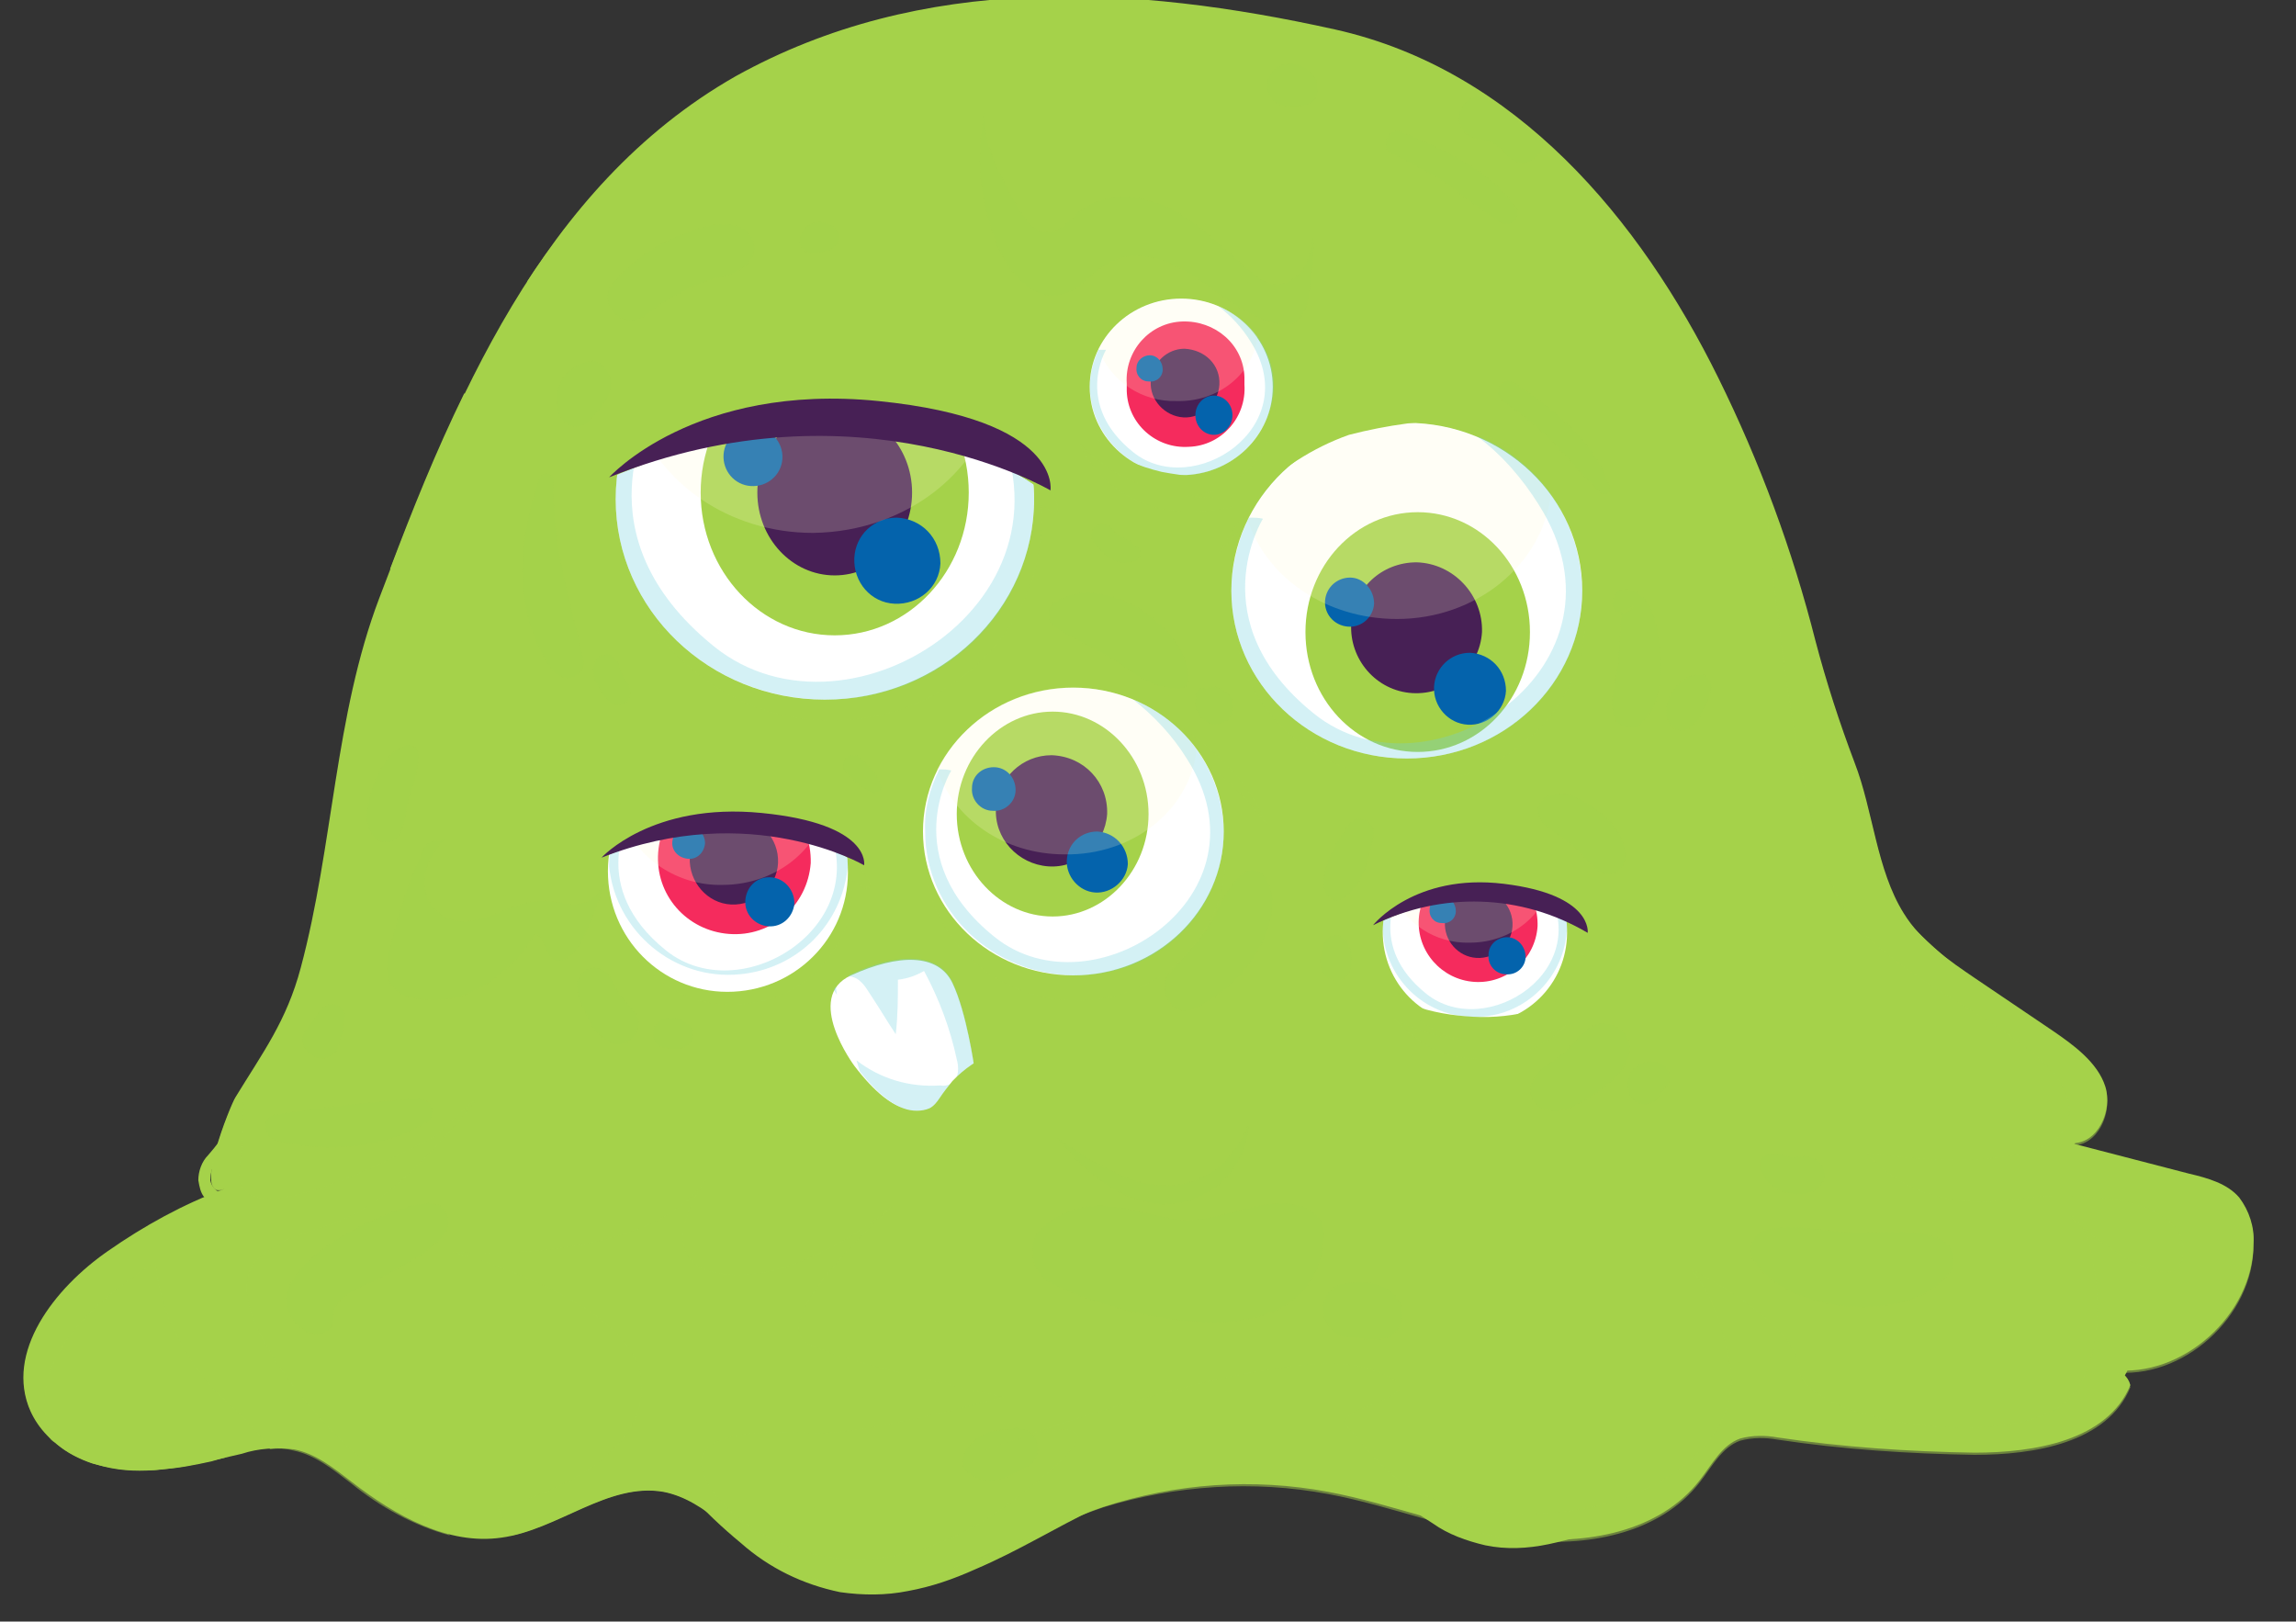 <?xml version="1.0" encoding="utf-8"?>
<!-- Generator: Adobe Illustrator 22.1.0, SVG Export Plug-In . SVG Version: 6.00 Build 0)  -->
<svg version="1.1" id="Layer_1" xmlns="http://www.w3.org/2000/svg" xmlns:xlink="http://www.w3.org/1999/xlink" x="0px" y="0px"
	 viewBox="0 0 210.7 148.8" style="enable-background:new 0 0 210.7 148.8;" xml:space="preserve">
<rect x="0" y="0" width="210.7" height="148.8" fill="#333333" stroke="none"/>
<style type="text/css">
	.st0{display:none;fill:#B52054;}
	.st1{fill:#A5D24A;}
	.st2{opacity:0.5;}
	.st3{fill:#FFFFFF;}
	.st4{fill:#472055;}
	.st5{fill:#0463AC;}
	.st6{opacity:0.2;fill:#FFFAD3;enable-background:new    ;}
	.st7{opacity:0.3;fill:#6FD1DE;enable-background:new    ;}
	.st8{fill:#F52B5D;}
	.st9{opacity:0.5;fill:#A5D24A;enable-background:new    ;}
</style>
<title>Asset15</title>
<g>
	<g id="Layer_2_1_">
		<g id="OBJECTS">
			<g id="_Group_">
				<path id="_Path_" class="st0" d="M210.7,140.1c0,4.8-47.2,8.7-105.3,8.7S0,144.9,0,140.1s47.2-8.7,105.3-8.7
					S210.7,135.3,210.7,140.1z"/>
				<g id="_Group_2">
					<path id="_Path_2" class="st1" d="M34.8,54.9c-4.1,10.8-4.2,22.7-7.2,33.9c-1.3,4.9-3.5,7.8-6,11.9c-0.4,0.6-4.1,9.6-1,8.4
						c-3.8,1.4-7.4,3.4-10.7,5.7c-4.9,3.4-9.5,9.3-7.1,14.7c1.5,3.3,5.2,5.1,8.7,5.4s7.2-0.7,10.7-1.5c1.5-0.5,3.2-0.6,4.8-0.4
						c2,0.4,3.6,1.7,5.3,3c4,3.1,8.8,5.8,13.7,5.1c5.2-0.7,9.8-5.1,14.9-4.2c4,0.8,6.6,4.5,10.1,6.5c4.6,2.7,10.4,2.3,15.4,0.8
						s9.8-4.2,14.8-5.9c6.7-2.2,13.8-2.7,20.7-1.4c5.9,1.1,11.6,3.5,17.6,4.2s12.8-0.5,16.5-5.3c1.1-1.4,2-3.2,3.7-3.8
						c1.1-0.3,2.3-0.3,3.4-0.1c6,0.9,12,1.3,18.1,1.4c5.5,0,12.2-1.1,14.3-6.2c-0.2-0.8-0.9-1.4-1.7-1.4c6.5,0.8,13-5.1,13-11.6
						c0.1-1.5-0.4-3-1.3-4.2c-1.1-1.3-2.9-1.8-4.6-2.2l-10.8-2.8c2.4,0.1,3.8-3,3.1-5.2s-2.9-3.8-4.8-5.1l-7.1-4.8
						c-2.5-1.7-5-3.4-6.6-6c-2.5-4-2.8-9.4-4.5-13.8c-1.4-3.7-2.6-7.4-3.6-11.2c-2.1-8.3-5.1-16.4-8.9-24.1
						c-7.2-14.6-18.6-28.3-35.2-32c-18.5-4.1-37.9-5.2-55,4.3C49.6,17.2,41.6,37,34.8,54.9z"/>
					<g id="_Group_3" class="st2">
						<path id="_Path_3" class="st1" d="M135.6,70.7c1.9-0.8,3.6-1.9,5.1-3.3c1.1-1,2-2.2,2.8-3.5c1.3-2.2,2-4.8,2-7.4
							c0-0.5,0-0.9-0.1-1.4c0-0.1,0-0.3,0-0.4c-0.1-0.3-0.1-0.7-0.2-1c0-0.1,0-0.3-0.1-0.4c-0.1-0.4-0.2-0.9-0.4-1.3v-0.1
							c-0.1-0.4-0.3-0.8-0.4-1.2c-0.1-0.1-0.1-0.3-0.2-0.4c-0.1-0.3-0.3-0.6-0.4-0.9l-0.2-0.4c-0.2-0.4-0.5-0.8-0.7-1.1l-0.1-0.2
							l0,0l-0.4-0.5c-0.1-0.1-0.2-0.3-0.3-0.4v-0.1l-0.3-0.3l-0.2-0.3l-0.3-0.3l-0.3-0.3l-0.1-0.1l-0.3-0.3l-0.5-0.4l-0.2-0.2
							l-0.2-0.1l-0.5-0.4l-0.3-0.2l-0.2-0.2l-0.3-0.2c-0.3-0.2-0.7-0.4-1-0.6l-0.2-0.1c0,0-0.1,0-0.1-0.1l-0.2-0.1
							c-0.3-0.1-0.5-0.2-0.8-0.3l-0.1-0.1l0,0l-0.3-0.1c-0.4-0.2-0.8-0.3-1.3-0.5h-0.2c-0.4-0.1-0.8-0.2-1.2-0.3h-0.3
							c-0.5-0.1-0.9-0.2-1.4-0.2H131c-0.5,0-1-0.1-1.5-0.1h-0.6c2.2-0.3,4.3-0.3,5.9-0.4c1.1-0.1,2.2,0.1,3.2,0.4
							c0.3,0.1,0.6,0.2,0.8,0.3l0.3,0.2l-0.2-0.2c-0.2-0.2-0.5-0.4-0.8-0.5c-1-0.5-2.1-0.9-3.3-1c-1.7-0.2-3.3-0.3-5-0.3
							c-2.1,0-4.2,0.3-6.2,0.9c-2.1,0.6-4,1.6-5.7,2.9c-0.9,0.8-1.7,1.6-2.5,2.5h-2.2c-1.2,0-2.7,0-4.3-0.2c4.4-0.1,8-3.6,8.1-8.1
							c0-0.4,0-0.7-0.1-1.1c0-0.1,0-0.2,0-0.3c-0.1-0.3-0.1-0.7-0.2-1l0,0c-0.1-0.3-0.2-0.7-0.4-1l-0.1-0.2
							c-0.2-0.3-0.3-0.6-0.5-0.9l0,0l-0.1-0.1l0,0c0,0,0,0,0-0.1c-0.2-0.2-0.3-0.4-0.5-0.6c0,0-0.1-0.1-0.1-0.1l-0.1-0.1l-0.4-0.4
							l-0.2-0.2l-0.1-0.1l0,0l-0.4-0.3l-0.2-0.1l-0.3-0.2l-0.2-0.1l-0.3-0.2h-0.1l-0.5-0.3l0,0l0,0l-0.2-0.1l-0.3-0.1l-0.6-0.2
							l-0.3-0.1c-0.2,0-0.4-0.1-0.7-0.1h-0.3c-0.3,0-0.7-0.1-1-0.1c-0.4,0-0.7,0-1.1,0.1h-0.3c-0.3,0-0.6,0.1-0.9,0.2h-0.2
							c-0.3,0.1-0.7,0.2-1,0.4l-0.2,0.1c-0.3,0.1-0.5,0.3-0.8,0.4l-0.4,0c-0.3,0.2-0.6,0.4-0.8,0.6l-0.2,0.1
							c-0.2,0.2-0.4,0.4-0.6,0.6l-0.2,0.2c-0.2,0.3-0.4,0.5-0.6,0.8l-0.1,0.1c-0.2,0.3-0.3,0.5-0.5,0.8c0,0,0,0.1,0,0.1l0,0l0,0l0,0
							v0.1c-0.1,0.2-0.1,0.3-0.2,0.5s-0.1,0.2-0.1,0.3s-0.1,0.3-0.2,0.5s-0.1,0.2-0.1,0.3c0,0.2-0.1,0.4-0.1,0.6c0,0.1,0,0.2,0,0.3
							c0,0.3,0,0.6,0,0.9c0,3,1.7,5.7,4.3,7.1c-1.2-0.5-2.4-1.1-3.4-1.9c-0.5-0.4-1.1-0.8-1.5-1.3l-0.5-0.5c0.1,0.2,0.2,0.5,0.3,0.7
							c0.3,0.6,0.7,1.2,1.2,1.7c1.5,1.8,3.7,3.1,6,3.6c2.3,0.4,4.7,0.3,6.9-0.3c0.7-0.2,1.3-0.3,1.8-0.5l-0.7,0.9
							c-0.8,0.9-1.5,1.8-2.1,2.8l-0.6,1.1l0.8-0.9c0.5-0.6,1.3-1.4,2.3-2.4c1.5-1.5,3.2-2.9,5-4l0,0c-0.3,0.2-0.5,0.4-0.8,0.6
							l-0.3,0.3c-0.3,0.3-0.7,0.6-1,0.9l-0.2,0.2c-0.3,0.3-0.5,0.5-0.7,0.8l-0.3,0.3c-0.2,0.3-0.4,0.5-0.6,0.8l-0.2,0.3
							c-0.2,0.4-0.5,0.7-0.7,1.1c-0.1,0.1-0.1,0.2-0.2,0.4s-0.2,0.3-0.2,0.4l0,0l0,0l0,0l0,0c0,0.1-0.1,0.2-0.1,0.2
							c-0.1,0.3-0.3,0.6-0.4,0.9s-0.2,0.4-0.2,0.6s-0.2,0.6-0.3,1s-0.1,0.4-0.2,0.6s-0.1,0.7-0.2,1.1c0,0.2-0.1,0.4-0.1,0.5
							c-0.1,0.6-0.1,1.1-0.1,1.7c0,8.5,7.2,15.4,16.1,15.4C131.5,71.9,133.6,71.5,135.6,70.7z"/>
						<path id="_Path_4" class="st1" d="M112.4,77c0-0.3-0.1-0.6-0.1-0.9c0-0.1,0-0.2-0.1-0.3c-0.1-0.4-0.2-0.8-0.3-1.1v-0.1
							c-0.1-0.3-0.2-0.7-0.4-1l-0.2-0.3c-0.1-0.3-0.2-0.5-0.4-0.7l-0.2-0.3c-0.2-0.3-0.4-0.7-0.6-1l-0.1-0.1l0,0L110,71
							c-0.2-0.2-0.3-0.5-0.5-0.7l-0.3-0.3l-0.1-0.1l-0.1-0.1c-0.1-0.1-0.3-0.3-0.4-0.4l-0.3-0.3l-0.4-0.3l-0.2-0.2l-0.3-0.2
							l-0.2-0.2c-0.2-0.2-0.4-0.3-0.6-0.4l-0.1-0.1l-0.3-0.2c-0.2-0.1-0.4-0.3-0.7-0.4l-0.3-0.2c0,0-0.1,0-0.1,0
							c-0.3-0.2-0.7-0.3-1-0.4l0,0l-0.3-0.1c-0.1-0.1-0.3-0.1-0.4-0.2c-0.3-0.1-0.7-0.2-1-0.3l-0.5-0.1c-0.3-0.1-0.7-0.1-1.1-0.2
							l-0.5-0.1c-0.5-0.1-1.1-0.1-1.6-0.1c-0.4,0-0.8,0-1.3,0.1h-0.3c-0.3,0-0.6,0.1-0.9,0.1h-0.3c-0.4,0.1-0.8,0.2-1.2,0.3L94.4,66
							c-0.3,0.1-0.6,0.2-0.9,0.3l-0.3,0.1c-0.3,0.1-0.6,0.3-0.9,0.4l-0.2,0.1c-0.3,0.2-0.7,0.4-1,0.6l-0.3,0.2
							c-0.2,0.2-0.5,0.3-0.7,0.5l-0.3,0.2c-0.3,0.2-0.6,0.5-0.8,0.7l-0.2,0.2c-0.2,0.2-0.4,0.4-0.6,0.7L88,70.3
							c-0.2,0.2-0.3,0.4-0.5,0.7c-0.1,0.1-0.1,0.2-0.2,0.3c-0.2,0.3-0.4,0.6-0.6,0.9l-0.2,0.3l-0.2,0.4l0,0l0,0l0,0l0,0
							c0,0.1-0.1,0.1-0.1,0.2c-0.1,0.3-0.2,0.5-0.3,0.8s-0.1,0.3-0.2,0.5s-0.2,0.5-0.3,0.8s-0.1,0.3-0.1,0.5s-0.1,0.6-0.2,0.9
							c0,0.2-0.1,0.3-0.1,0.5c0,0.5-0.1,1-0.1,1.5c0,0.5,0,0.9,0.1,1.3c0.3,3.1,1.8,5.9,4,8c2.6,2.5,6.1,3.9,9.7,3.9
							c1.8,0,3.7-0.3,5.4-1c2.8-1.1,5.2-3.2,6.7-5.9c0.9-1.5,1.4-3.2,1.6-4.9c0-0.4,0.1-0.9,0.1-1.3c0-0.4,0-0.8-0.1-1.2
							C112.4,77.2,112.4,77.1,112.4,77z"/>
						<path id="_Path_5" class="st1" d="M61.2,34.5c-0.5,0.6-1,1.1-1.4,1.8l0,0l-0.4,0.6l0,0c-0.4,0.6-0.7,1.2-1,1.8l0,0l-0.3,0.6
							l0,0c-0.3,0.6-0.5,1.2-0.7,1.7l0,0c-0.1,0.2-0.1,0.4-0.2,0.5l0,0c-0.2,0.5-0.3,1-0.4,1.5l0,0c0,0.1-0.1,0.3-0.1,0.4v0.1
							c-0.1,0.4-0.2,0.7-0.2,1v0.1c0,0.1,0,0.2,0,0.2s0,0.1,0,0.1v0.2c0,0,0,0.1,0,0.1s0,0.2,0,0.2c0,0,0,0.1,0,0.1c0,0,0,0.1,0,0.1
							c0,0,0,0,0,0.1v0.1l0.7-0.3v0.3c0,0.1,0,0.2,0,0.2c-0.1,0.6-0.1,1.2-0.1,1.7c0,5.6,2.6,10.8,7,14.2c1,0.8,2,1.4,3.1,2
							c2.8,1.5,6,2.2,9.2,2.2c10.6,0,19.2-8.3,19.2-18.4c0-0.5,0-0.9-0.1-1.4c0.3,0.2,0.6,0.4,1,0.6l0,0V47c0,0,0-0.1,0-0.1V47
							c0,0,0-0.1,0-0.1l0.6,0.3c0-1.1-0.4-2.1-1.1-2.9c-0.1-0.6-0.3-1.2-0.5-1.9l0,0c-0.3-0.8-0.6-1.7-0.9-2.5l0,0
							c-0.3-0.7-0.6-1.3-1-2l0,0c-0.1-0.2-0.2-0.5-0.4-0.7l0,0c-0.4-0.7-0.8-1.3-1.3-2v-0.1l-0.5-0.6v0c-0.5-0.6-1-1.2-1.6-1.7
							c0,0-0.1-0.1-0.1-0.1c-0.2-0.2-0.4-0.3-0.6-0.5L88.4,32c-0.4-0.4-0.9-0.7-1.4-1l0,0c-3.3-2.1-7.2-3.1-11.2-2.8
							c-3.8,0.1-7.5,1.1-10.7,3l0,0c-0.2,0.1-0.4,0.3-0.6,0.4l-0.2,0.1l-0.6,0.4l-0.2,0.1c-0.6,0.5-1.2,1-1.7,1.5l-0.1,0.1
							C61.5,34.1,61.4,34.3,61.2,34.5L61.2,34.5z"/>
						<path id="_Path_6" class="st1" d="M78.7,78.8L78.7,78.8c-0.2-0.5-0.3-1-0.6-1.5l0,0c-0.2-0.5-0.5-1.1-0.8-1.6l0,0
							c-0.3-0.5-0.7-1.1-1.1-1.6l0,0c-0.4-0.5-0.9-1-1.4-1.4l0,0c-0.3-0.2-0.5-0.4-0.8-0.6l0,0c-2-1.2-4.3-1.8-6.7-1.6
							c-2.6,0-5.2,0.8-7.3,2.3l0,0c-0.5,0.4-1,0.8-1.4,1.3l0,0c-0.4,0.4-0.8,0.9-1.1,1.4l0,0c-0.3,0.5-0.6,0.9-0.8,1.4l0,0
							c-0.2,0.5-0.4,0.9-0.5,1.3l0,0c-0.1,0.4-0.3,0.8-0.3,1.1l0,0c-0.1,0.3-0.1,0.6-0.2,0.8l0,0l-0.1,0.5V81l0.7-0.3
							c0,0.3,0,0.7,0,1c0.1,5.9,5,10.6,11,10.5c0,0,0,0,0,0c0.4,0,0.7,0,1.1-0.1c2.5-0.2,4.8-1.3,6.6-3c0.2-0.2,0.5-0.5,0.7-0.8
							c0.4-0.5,0.8-1.1,1.2-1.7c0.9-1.5,1.3-3.2,1.3-5c0-0.3,0-0.6,0-0.8c0.4,0.2,0.8,0.5,1.3,0.8l0,0v-0.1c0,0,0-0.1,0-0.2l0.4,0.2
							c0-0.6-0.4-1.2-0.9-1.7C78.9,79.6,78.8,79.2,78.7,78.8z"/>
						<path id="_Path_7" class="st1" d="M113.9,71.7c-2.5-3.1-5.7-5.5-9.4-7c-2-0.8-4.2-1.3-6.4-1.5c-1.8,0-3.6,0.4-5.3,1.1
							c-1.1,0.4-2.2,0.9-3.2,1.5c-0.7,0.4-1.1,0.6-1.1,0.6l1.2-0.4c0.8-0.3,1.9-0.6,3.3-0.9c1.6-0.5,3.3-0.6,4.9-0.5
							c2,0.3,4,0.8,5.9,1.6c3.5,1.4,6.7,3.4,9.4,6c0.8,0.8,1.6,1.6,2.3,2.5l0.8,1l-0.6-1.2C115.3,73.6,114.6,72.6,113.9,71.7z"/>
						<path id="_Path_8" class="st1" d="M145.6,87.5l0.3,0.2c0-0.6-0.2-1.1-0.5-1.6c-0.1-0.3-0.1-0.7-0.3-1l0,0
							c-0.1-0.5-0.3-0.9-0.4-1.4l0,0c-0.2-0.5-0.4-1-0.6-1.5l0,0c-0.3-0.5-0.6-1-0.9-1.5l0,0c-0.3-0.5-0.7-0.9-1.1-1.3l0,0
							c-0.2-0.2-0.4-0.4-0.7-0.6l0,0c-1.6-1.1-3.5-1.7-5.4-1.6c-1.9,0-3.7,0.6-5.2,1.7l0,0l0,0l-0.3,0.2c-0.2,0.1-0.4,0.3-0.5,0.4
							l-0.3,0.3c-0.1,0.2-0.3,0.3-0.4,0.5l-0.3,0.3c-0.2,0.2-0.4,0.5-0.5,0.7s-0.1,0.2-0.2,0.3s-0.2,0.3-0.3,0.5s-0.1,0.2-0.2,0.4
							s-0.2,0.3-0.2,0.5l-0.2,0.3c-0.1,0.2-0.2,0.4-0.3,0.7s-0.1,0.2-0.1,0.3s-0.1,0.3-0.1,0.5s-0.1,0.2-0.1,0.3l-0.1,0.4l-0.1,0.3
							c0,0.2-0.1,0.3-0.1,0.4v0.2c0,0.1,0,0.2,0,0.3s0,0.1,0,0.1s0,0.1,0,0.2c0,0,0,0,0,0.1v0.1c0.3-0.2,0.6-0.3,0.9-0.4
							c0,0.2,0,0.5,0,0.7c0.1,4.2,3.3,7.6,7.4,8c-1.6-0.1-3.1-0.5-4.6-1c-0.6-0.2-1.1-0.4-1.6-0.7l-0.6-0.3l0.5,0.5
							c0.4,0.5,0.9,0.9,1.4,1.2c0.7,0.5,1.4,1,2.2,1.3c2.2,0.8,4.6,0.9,6.9,0.3c0.9-0.2,1.8-0.6,2.6-1.1c0.6-0.3,1.1-0.7,1.6-1.1
							l0.5-0.5l-0.6,0.3c-0.6,0.2-1.1,0.4-1.7,0.6c-1.8,0.5-3.7,0.7-5.6,0.6H135c0.2,0,0.4,0,0.6,0c4.6,0.1,8.4-3.5,8.4-8.1
							c0-0.2,0-0.5,0-0.7l0.4,0.2c0.4,0.3,0.8,0.5,1.1,0.8v-0.1C145.7,87.7,145.6,87.6,145.6,87.5z"/>
					</g>
					<g id="_Group_4">
						<g id="_Group_5">
							<ellipse id="_Path_9" class="st3" cx="75.7" cy="45.8" rx="19.2" ry="18.4"/>
							<ellipse id="_Path_10" class="st1" cx="76.6" cy="45.2" rx="12.3" ry="13.1"/>
							<ellipse id="_Path_11" class="st4" cx="76.6" cy="45.2" rx="7.1" ry="7.6"/>
							<path id="_Path_12" class="st5" d="M71.8,42.1c-0.1,1.5-1.4,2.6-2.9,2.5s-2.6-1.4-2.5-2.9c0.1-1.4,1.3-2.5,2.7-2.5
								C70.6,39.2,71.9,40.5,71.8,42.1C71.8,42.1,71.8,42.1,71.8,42.1z"/>
							<path id="_Path_13" class="st5" d="M86.3,51.7c-0.1,2.2-2,3.8-4.2,3.7c-2.2-0.1-3.8-2-3.7-4.2c0.1-2.1,1.8-3.7,3.9-3.7
								C84.6,47.6,86.3,49.4,86.3,51.7C86.3,51.6,86.3,51.7,86.3,51.7z"/>
							<path id="_Path_14" class="st6" d="M91.5,35.4c-6.4-8.7-18.8-10.6-27.5-4.1c-2.4,1.8-4.4,4.1-5.7,6.7
								c2.1,6.3,8.6,10.9,16.3,10.9C83.4,48.8,90.6,42.9,91.5,35.4z"/>
							<path id="_Path_15" class="st7" d="M94.9,45.8c-0.1-7.5-4.7-14.2-11.6-16.9c2.7,2.1,5,4.6,6.8,7.5
								c11.3,17.7-12,33.1-24.6,22.9s-5.6-21.4-5.6-21.4c-0.5-0.1-1-0.2-1.5-0.1c-1.3,2.5-1.9,5.2-1.9,8c0,10.2,8.6,18.4,19.3,18.4
								S94.9,56,94.9,45.8z"/>
						</g>
						<g id="_Group_6">
							<path id="_Path_16" class="st3" d="M145.2,54.2c0,8.5-7.2,15.4-16.1,15.4s-16.1-6.9-16.1-15.4s7.2-15.4,16.1-15.4
								S145.2,45.7,145.2,54.2z"/>
							<path id="_Path_17" class="st1" d="M140.4,58c0,6.1-4.6,11-10.3,11s-10.3-4.9-10.3-11s4.6-11,10.3-11S140.4,51.9,140.4,58z"
								/>
							<path id="_Path_18" class="st4" d="M136,58c-0.2,3.3-3.1,5.8-6.4,5.6c-3.3-0.2-5.8-3.1-5.6-6.4c0.2-3.2,2.8-5.6,6-5.6
								C133.4,51.7,136.1,54.6,136,58z"/>
							<path id="_Path_19" class="st5" d="M126.1,55.4c-0.1,1.3-1.2,2.2-2.4,2.1c-1.3-0.1-2.2-1.2-2.1-2.4c0.1-1.2,1.1-2.1,2.3-2.1
								C125.1,53,126.1,54.1,126.1,55.4C126.1,55.4,126.1,55.4,126.1,55.4z"/>
							<path id="_Path_20" class="st5" d="M138.2,63.4c-0.1,1.8-1.7,3.2-3.5,3.1s-3.2-1.7-3.1-3.5c0.1-1.7,1.5-3.1,3.3-3.1
								C136.8,60,138.2,61.5,138.2,63.4C138.2,63.4,138.2,63.4,138.2,63.4z"/>
							<path id="_Path_21" class="st6" d="M142.3,45.5c-5.4-7.3-15.7-8.9-23-3.4c-2,1.5-3.6,3.4-4.8,5.6c1.7,5.3,7.2,9.1,13.7,9.1
								C135.5,56.8,141.5,51.8,142.3,45.5z"/>
							<path id="_Path_22" class="st7" d="M145.2,54.2c-0.1-6.3-3.9-11.9-9.7-14.2c2.3,1.7,4.2,3.9,5.7,6.3
								c9.4,14.8-10,27.7-20.6,19.2s-4.7-17.9-4.7-17.9c-0.4-0.1-0.8-0.1-1.3-0.1c-1,2.1-1.6,4.4-1.6,6.7c0,8.5,7.2,15.4,16.1,15.4
								S145.2,62.8,145.2,54.2z"/>
						</g>
						<g id="_Group_7">
							<ellipse id="_Path_23" class="st3" cx="108.4" cy="35.5" rx="8.4" ry="8.1"/>
							<path id="_Path_24" class="st8" d="M114.2,35.3c0.2,3-2.1,5.6-5.1,5.7c-3,0.2-5.6-2.1-5.7-5.1c0-0.2,0-0.4,0-0.7
								c-0.2-3,2.1-5.6,5.1-5.7s5.6,2.1,5.7,5.1C114.2,34.9,114.2,35.1,114.2,35.3z"/>
							<path id="_Path_25" class="st4" d="M111.9,35.3c-0.1,1.7-1.6,3.1-3.3,3s-3.1-1.6-3-3.3c0.1-1.7,1.5-3,3.1-3
								C110.6,32.1,112,33.5,111.9,35.3z"/>
							<path id="_Path_26" class="st5" d="M106.7,33.9c0,0.7-0.6,1.2-1.3,1.1c-0.7,0-1.2-0.6-1.1-1.3c0-0.6,0.6-1.1,1.2-1.1
								C106.2,32.6,106.7,33.2,106.7,33.9z"/>
							<ellipse id="_Path_27" class="st5" cx="111.4" cy="38.1" rx="1.7" ry="1.8"/>
							<path id="_Path_28" class="st6" d="M115.4,30.9c-2.8-3.8-8.3-4.6-12.1-1.8c-1,0.8-1.9,1.8-2.5,2.9c1.1,3,4,4.9,7.2,4.8
								C111.8,36.9,115,34.3,115.4,30.9z"/>
							<path id="_Path_29" class="st7" d="M116.9,35.5c0-3.3-2.1-6.2-5.1-7.4c1.2,0.9,2.2,2,3,3.3c4.9,7.8-5.3,14.5-10.8,10.1
								s-2.5-9.4-2.5-9.4c-0.2,0-0.4,0-0.7,0c-0.5,1.1-0.8,2.3-0.8,3.5c0.2,4.7,4.2,8.3,8.9,8C113.2,43.4,116.7,39.9,116.9,35.5
								L116.9,35.5z"/>
						</g>
						<g id="_Group_8">
							<path id="_Path_30" class="st3" d="M112.3,76.3c0,7.3-6.2,13.2-13.8,13.2s-13.8-5.9-13.8-13.2s6.2-13.2,13.8-13.2
								S112.3,69,112.3,76.3z"/>
							<path id="_Path_31" class="st1" d="M105.4,74.7c0,5.2-4,9.4-8.8,9.4s-8.8-4.2-8.8-9.4s4-9.4,8.8-9.4S105.4,69.5,105.4,74.7z"
								/>
							<path id="_Path_32" class="st4" d="M101.6,74.7c-0.2,2.8-2.6,5-5.4,4.8c-2.8-0.2-5-2.6-4.8-5.4c0.2-2.7,2.4-4.8,5.1-4.8
								C99.5,69.4,101.7,71.8,101.6,74.7z"/>
							<path id="_Path_33" class="st5" d="M93.2,72.5c0,1.1-1,2-2.1,1.9c-1.1,0-2-1-1.9-2.1c0-1.1,0.9-1.9,2-1.9
								C92.3,70.4,93.2,71.3,93.2,72.5C93.2,72.4,93.2,72.4,93.2,72.5z"/>
							<path id="_Path_34" class="st5" d="M103.5,79.3c-0.1,1.5-1.5,2.7-3,2.6c-1.5-0.1-2.7-1.5-2.6-3c0.1-1.5,1.3-2.6,2.8-2.6
								C102.3,76.4,103.5,77.7,103.5,79.3z"/>
							<path id="_Path_35" class="st6" d="M109.8,68.8c-4.6-6.2-13.4-7.6-19.7-3c-1.7,1.3-3.1,2.9-4.1,4.8c1.5,4.5,6.1,7.8,11.7,7.8
								C104,78.5,109.2,74.3,109.8,68.8z"/>
							<path id="_Path_36" class="st7" d="M112.3,76.3c-0.1-5.3-3.3-10.1-8.3-12.1c1.9,1.5,3.6,3.3,4.9,5.4
								c8.1,12.6-8.6,23.6-17.6,16.4s-4-15.3-4-15.3c-0.4-0.1-0.7-0.1-1.1-0.1c-0.9,1.8-1.4,3.7-1.3,5.7c0,7.3,6.2,13.2,13.8,13.2
								S112.3,83.6,112.3,76.3z"/>
						</g>
						<g id="_Group_9">
							<path id="_Path_37" class="st3" d="M77.8,79.5c0.3,6.1-4.4,11.2-10.5,11.5c-6.1,0.3-11.2-4.4-11.5-10.5
								c-0.3-6.1,4.4-11.2,10.5-11.5c0.2,0,0.4,0,0.5,0C72.8,68.9,77.7,73.6,77.8,79.5C77.8,79.5,77.8,79.5,77.8,79.5z"/>
							<path id="_Path_38" class="st8" d="M74.4,79.2c-0.3,3.9-3.6,6.8-7.5,6.5c-3.9-0.3-6.8-3.6-6.5-7.5c0.3-3.7,3.3-6.5,7-6.5
								C71.4,71.9,74.5,75.2,74.4,79.2z"/>
							<path id="_Path_39" class="st4" d="M71.4,79.2c-0.1,2.2-2.1,3.9-4.3,3.8c-2.2-0.1-3.9-2.1-3.8-4.3c0.1-2.2,1.9-3.8,4.1-3.8
								C69.7,75,71.5,76.9,71.4,79.2z"/>
							<path id="_Path_40" class="st5" d="M64.7,77.4c-0.1,0.9-0.8,1.5-1.6,1.4c-0.9-0.1-1.5-0.8-1.4-1.6c0.1-0.8,0.7-1.4,1.5-1.4
								C64,75.8,64.7,76.5,64.7,77.4C64.7,77.4,64.7,77.4,64.7,77.4z"/>
							<path id="_Path_41" class="st5" d="M72.9,82.9c-0.1,1.2-1.1,2.2-2.4,2.1c-1.2-0.1-2.2-1.1-2.1-2.4c0.1-1.2,1-2.1,2.2-2.1
								C71.9,80.5,72.9,81.6,72.9,82.9C72.9,82.9,72.9,82.9,72.9,82.9z"/>
							<path id="_Path_42" class="st6" d="M75.9,73.6c-3.7-5-10.7-6-15.7-2.3c-1.3,1-2.4,2.3-3.2,3.7c1.4,3.8,5.2,6.3,9.3,6.2
								C71.2,81.2,75.3,77.9,75.9,73.6z"/>
							<path id="_Path_43" class="st7" d="M77.8,79.5c0-4.3-2.7-8.1-6.6-9.6c1.5,1.2,2.9,2.6,3.9,4.3c6.4,10-6.8,18.8-14,13
								S57.8,75,57.8,75c-0.3,0-0.6,0-0.8,0c-0.7,1.4-1.1,3-1.1,4.5c0.6,6,6,10.5,12,9.9C73.2,88.9,77.3,84.8,77.8,79.5L77.8,79.5z"
								/>
						</g>
						<g id="_Group_10">
							<path id="_Path_44" class="st1" d="M55.9,43.8c0,0,23-11.1,39.9,1.3c0,0-1.6-19.9-20.2-19.1S55.9,43.8,55.9,43.8z"/>
							<path id="_Path_45" class="st1" d="M55.9,43.8c0,0,23-11.1,39.9,1.3c0,0-1.6-19.9-20.2-19.1S55.9,43.8,55.9,43.8z"/>
							<path id="_Path_46" class="st1" d="M95.8,45.1c0,0-0.9-11-9-16.3c2.4,2.9,4.4,6.1,5.9,9.6c0,0-3-1.5-11.8-2.7
								S65.4,37,61.2,37.6c-3.1,0.4,1-5.2,3.7-8.6c-8.3,5.1-9,14.9-9,14.9S78.9,32.7,95.8,45.1z"/>
							<path id="_Path_47" class="st4" d="M55.9,43.8c0,0,7.8-8.7,24.7-7S96.4,45,96.4,45S78.8,34.6,55.9,43.8z"/>
						</g>
						<g id="_Group_11">
							<path id="_Path_48" class="st1" d="M55.2,78.7c0,0,13.7-6.5,23.8,0.7c0,0-1-11.7-12-11.2S55.2,78.7,55.2,78.7z"/>
							<path id="_Path_49" class="st1" d="M55.2,78.7c0,0,13.7-6.5,23.8,0.7c0,0-1-11.7-12-11.2S55.2,78.7,55.2,78.7z"/>
							<path id="_Path_50" class="st1" d="M79,79.5c0,0-0.5-6.5-5.3-9.6c1.4,1.7,2.6,3.6,3.5,5.6c0,0-1.8-0.9-7-1.6
								s-9.2,0.8-11.8,1.1C56.6,75.3,59,72,60.6,70c-3,2-5,5.2-5.4,8.7C55.2,78.7,68.9,72.2,79,79.5z"/>
							<path id="_Path_51" class="st4" d="M55.2,78.7c0,0,4.6-5.1,14.7-4.1s9.4,4.8,9.4,4.8S68.9,73.3,55.2,78.7z"/>
						</g>
						<g id="_Group_12">
							<path id="_Path_52" class="st1" d="M104.3,62.4c3.7,1.5,6.9,3.9,9.4,7c0.7,0.9,1.4,1.9,2,2.9l0.6,1.2l-0.8-1
								c-0.7-0.9-1.5-1.7-2.4-2.5c-2.7-2.6-5.9-4.7-9.4-6c-1.9-0.8-3.9-1.3-5.9-1.6c-1.7-0.1-3.3,0-4.9,0.5
								c-1.4,0.3-2.6,0.7-3.3,0.9l-1.2,0.4c0,0,0.4-0.3,1.1-0.6c1-0.6,2.1-1.1,3.2-1.5c1.7-0.7,3.5-1,5.3-1
								C100.1,61.1,102.2,61.6,104.3,62.4z"/>
						</g>
						<g id="_Group_13">
							<path id="_Path_53" class="st3" d="M143.8,85.2c0.2,4.7-3.4,8.6-8.1,8.8c-4.7,0.2-8.6-3.4-8.8-8.1c-0.2-4.7,3.4-8.6,8.1-8.8
								c0.1,0,0.2,0,0.4,0C139.9,77,143.7,80.6,143.8,85.2z"/>
							<path id="_Path_54" class="st8" d="M141.1,85c-0.2,3-2.8,5.3-5.8,5.1c-3-0.2-5.3-2.8-5.1-5.8c0.2-2.9,2.6-5.1,5.4-5.1
								C138.8,79.3,141.2,81.9,141.1,85z"/>
							<path id="_Path_55" class="st4" d="M138.8,85c-0.1,1.7-1.6,3-3.3,2.9c-1.7-0.1-3-1.6-2.9-3.3c0.1-1.7,1.5-2.9,3.1-2.9
								C137.5,81.7,138.9,83.2,138.8,85z"/>
							<path id="_Path_56" class="st5" d="M133.6,83.6c0,0.7-0.6,1.2-1.3,1.1c-0.7,0-1.2-0.6-1.1-1.3c0-0.6,0.6-1.1,1.2-1.1
								C133.1,82.3,133.6,82.9,133.6,83.6C133.6,83.6,133.6,83.6,133.6,83.6z"/>
							<path id="_Path_57" class="st5" d="M140,87.8c0,0.9-0.8,1.7-1.8,1.6c-0.9,0-1.7-0.8-1.6-1.8c0-0.9,0.8-1.6,1.7-1.6
								C139.2,86,140,86.8,140,87.8z"/>
							<path id="_Path_58" class="st6" d="M142.3,80.6c-2.8-3.8-8.3-4.6-12.1-1.8c-1,0.8-1.9,1.8-2.5,2.9c1.1,3,4,4.9,7.2,4.8
								C138.7,86.5,141.9,83.9,142.3,80.6z"/>
							<path id="_Path_59" class="st7" d="M143.8,85.2c0-3.3-2.1-6.2-5.1-7.4c1.2,0.9,2.2,2,3,3.3c5,7.8-5.3,14.5-10.8,10.1
								s-2.5-9.4-2.5-9.4c-0.2,0-0.4,0-0.7,0c-0.5,1.1-0.8,2.3-0.8,3.5c0.2,4.7,4.2,8.3,8.9,8C140.1,93.1,143.6,89.6,143.8,85.2
								L143.8,85.2z"/>
							<path id="_Path_60" class="st1" d="M126,84.9c0,0,11.2-6.1,19.4,0.7c0,0-0.8-10.9-9.8-10.5S126,84.9,126,84.9z"/>
							<path id="_Path_61" class="st1" d="M126,84.9c0,0,11.2-6.1,19.4,0.7c0,0-0.8-10.9-9.8-10.5S126,84.9,126,84.9z"/>
							<path id="_Path_62" class="st1" d="M145.3,85.6c0,0-0.4-6-4.4-9c1.2,1.6,2.1,3.4,2.9,5.3c0,0-1.4-0.8-5.7-1.4s-7.5,0.7-9.6,1
								c-1.5,0.2,0.5-2.9,1.8-4.8c-4,2.8-4.4,8.2-4.4,8.2S137.1,78.8,145.3,85.6z"/>
							<path id="_Path_63" class="st4" d="M126,84.9c0,0,3.8-4.8,12-3.8s7.7,4.5,7.7,4.5C139.6,82,132.3,81.8,126,84.9z"/>
							<g id="_Group_14">
								<path id="_Path_64" class="st1" d="M135.2,93.3c1.9,0.1,3.8-0.1,5.6-0.6c0.6-0.2,1.1-0.3,1.7-0.6l0.6-0.3l-0.5,0.5
									c-0.5,0.4-1,0.8-1.5,1.1c-0.8,0.5-1.7,0.8-2.6,1.1c-2.3,0.6-4.7,0.5-6.9-0.3c-0.9-0.3-1.7-0.8-2.5-1.3
									c-0.5-0.4-1-0.8-1.4-1.2l-0.4-0.5l0.6,0.3c0.5,0.3,1.1,0.5,1.6,0.7C131.4,92.9,133.3,93.2,135.2,93.3z"/>
							</g>
						</g>
						<g id="_Group_15">
							<path id="_Path_65" class="st1" d="M106.6,43.3c2.1,0.4,4.3,0.6,6.5,0.5c1.7,0,2.8,0,2.8,0s-1,0.4-2.7,0.8
								c-2.3,0.6-4.6,0.7-6.9,0.3c-2.3-0.5-4.5-1.8-6-3.6c-0.5-0.5-0.9-1.1-1.2-1.7c-0.1-0.2-0.2-0.4-0.3-0.7l0.5,0.5
								c0.5,0.5,1,0.9,1.5,1.3C102.6,42,104.5,42.8,106.6,43.3z"/>
						</g>
						<g id="_Group_16">
							<path id="_Path_66" class="st1" d="M123.3,38.3c2-0.6,4.1-0.9,6.2-0.9c1.7,0,3.3,0.1,5,0.3c1.1,0.1,2.3,0.5,3.3,1
								c0.3,0.1,0.5,0.3,0.8,0.5l0.2,0.2l-0.3-0.2c-0.3-0.1-0.5-0.2-0.8-0.3c-1-0.3-2.1-0.5-3.2-0.4c-3.6,0-7.2,0.5-10.7,1.4
								c-3.4,1.2-6.4,3.2-8.9,5.7c-1,1-1.8,1.8-2.3,2.4l-0.8,0.9l0.6-1.1c0.6-1,1.2-1.9,1.9-2.8c1-1.3,2.2-2.6,3.5-3.7
								C119.4,40,121.2,38.9,123.3,38.3z"/>
						</g>
					</g>
					<g id="_Group_17">
						<g id="_Group_18">
							<path id="_Path_67" class="st1" d="M25.7,109.2c4-0.8,7.5-1.8,10.1-2.6s4.1-1.3,4.1-1.3c-1.2,0.8-2.5,1.5-3.8,2.1
								c-3.2,1.5-6.5,2.7-10,3.4c-2,0.4-4.1,0.9-6.1,0c-0.5-0.2-0.9-0.6-1.3-1c-0.3-0.4-0.4-0.9-0.5-1.5c0-0.8,0.3-1.7,0.9-2.3
								c0.7-0.8,1.3-1.6,1.9-2.5c0.1-0.2,0.2-0.5,0.3-0.8c0-0.2,0-0.3,0-0.3s0,0.1,0,0.3c0,0.3,0,0.6-0.1,0.9c-0.4,1-0.8,2-1.4,2.9
								c-0.3,0.5-0.5,1.2-0.5,1.8c0.1,0.6,0.6,1.1,1.2,1.3c0.8,0.2,1.6,0.3,2.4,0.2C23.7,109.6,24.7,109.4,25.7,109.2z"/>
						</g>
						<g id="_Group_19">
							<path id="_Path_68" class="st1" d="M51.2,137.1c3.8-1.7,7.4-3.8,10.8-6.3c1.6-1.1,3.2-2,5-2.6c1.6-0.5,3.2-0.9,4.8-0.9
								c2.3-0.1,4.7,0.1,7,0.6c1.6,0.3,2.5,0.5,2.5,0.5l-2.6-0.2c-2.3-0.2-4.6-0.2-6.9,0c-1.5,0.2-3.1,0.6-4.5,1.1
								c-1.7,0.7-3.2,1.6-4.7,2.7c-3.3,2.7-7,4.9-10.9,6.6c-2.1,0.9-4.3,1.4-6.6,1.5c-2.1,0.1-4.3-0.3-6.2-1.1
								c-3.2-1.5-6.1-3.6-8.4-6.2c-2-2.1-3.6-3.9-4.7-5.2l-1.7-1.9l1.8,1.8c1.2,1.1,2.9,2.8,5,4.8c2.4,2.4,5.3,4.2,8.4,5.5
								C43.2,139,47.5,138.8,51.2,137.1z"/>
						</g>
						<g id="_Group_20">
							<path id="_Path_69" class="st1" d="M147.3,138.5c1.8-0.6,3.6-1.4,5.3-2.4c4.2-2.6,6.5-7.3,6-12.2c-0.3-2.7-1.4-5.2-3.2-7.2
								l-0.4-0.4l0.5,0.4c0.4,0.4,0.8,0.8,1.2,1.3c3.6,4.4,3.9,10.5,0.9,15.3c-1,1.7-2.5,3.1-4.1,4.1c-1.7,1.1-3.6,1.9-5.6,2.6
								c-1.9,0.7-3.9,1.3-5.8,1.7c-1.9,0.4-3.9,0.5-5.8,0.1c-1.7-0.4-3.4-1-4.8-2c-1.3-0.8-2.5-1.7-3.6-2.6
								c-1.6-1.3-3.3-2.6-5.2-3.7c-0.5-0.3-1-0.5-1.5-0.8l-0.6-0.2l0.6,0.2c0.6,0.2,1.1,0.4,1.6,0.6c1.9,0.9,3.8,2,5.5,3.3
								c2.2,1.4,4.9,3.4,8.2,3.9S143.5,139.9,147.3,138.5z"/>
						</g>
						<g id="_Group_21">
							<path id="_Path_70" class="st1" d="M88.7,142.4c3.9-1.7,7.5-3.8,11-5.3c3.1-1.3,6.3-2.3,9.6-3.1c2.2-0.5,4.4-0.9,6.7-1.1
								c1.6-0.2,2.5-0.2,2.5-0.2s-0.9,0.1-2.4,0.5s-3.8,0.8-6.5,1.7c-3.2,1-6.2,2.2-9.2,3.6c-3.4,1.6-6.9,3.8-10.9,5.5
								c-2,0.9-4,1.6-6.2,2c-2,0.4-4.1,0.4-6.2,0.1c-3.4-0.7-6.5-2.2-9.1-4.5c-1.7-1.4-3.4-3-4.9-4.7l-1.7-1.8l1.8,1.7
								c1.7,1.5,3.4,2.9,5.2,4.2c2.6,2,5.6,3.3,8.8,3.8C80.8,145.2,84.8,144.1,88.7,142.4z"/>
						</g>
						<g id="_Group_22">
							<path id="_Path_71" class="st1" d="M182.8,130.5c3.2,0,6.3-0.9,9-2.6c1.1-0.7,2.1-1.7,2.7-2.9c0.5-1,0.6-2.2,0.2-3.3
								c-0.3-1-0.7-1.9-1.2-2.8c-0.4-0.8-0.8-1.5-1-2.2c-0.2-0.5-0.3-0.9-0.4-1.4l-0.1-0.5l0.1,0.5c0.2,0.5,0.4,0.9,0.6,1.3
								c0.3,0.6,0.7,1.2,1.2,2c0.6,0.9,1.1,1.8,1.5,2.8c0.5,1.3,0.5,2.7,0,4c-0.6,1.4-1.6,2.7-2.9,3.5c-2.9,2-6.2,3-9.7,3.1
								c-3.3,0.1-6.7-0.1-10-0.5c-3-0.3-5.8-0.6-8.1-0.9c-4.6-0.5-7.4-0.9-7.4-0.9s2.9,0,7.5,0.1c2.3,0.1,5.1,0.2,8.1,0.3
								C176.2,130.5,179.5,130.5,182.8,130.5z"/>
						</g>
						<g id="_Group_23">
							<path id="_Path_72" class="st1" d="M182.3,92.8c-1.9-1.3-3.7-2.8-5.4-4.3c-4.4-3.9-7.7-8.8-9.6-14.3
								c-0.8-2.3-1.4-4.7-1.7-7.1c-0.1-0.8-0.2-1.5-0.2-2s0-0.7,0-0.7l0.1,0.7c0.1,0.4,0.2,1.1,0.4,1.9c1.7,7.9,6,15.1,12.1,20.4
								c1.6,1.4,3.4,2.8,5.4,4.1c2,1.3,3.8,2.7,5.5,4.3c1.7,1.7,2.6,3.9,2.5,6.3c-0.1,1.1-0.5,2.2-1.2,3.1c-0.7,0.8-1.5,1.4-2.5,1.8
								c-1.7,0.6-3.4,0.8-5.2,0.6c-1.6-0.2-2.9-0.5-4.1-0.8c-1-0.2-2-0.4-3.1-0.5c-0.7-0.1-1.3-0.1-2,0l-0.7,0.1
								c0,0,0.2-0.1,0.7-0.2c0.7-0.1,1.3-0.2,2-0.2c1.1,0,2.1,0.1,3.1,0.2c1.2,0.2,2.6,0.4,4.1,0.5c1.6,0.1,3.1-0.1,4.6-0.7
								c1.6-0.7,2.7-2.2,2.8-3.9c0-0.9-0.2-1.9-0.6-2.7c-0.4-0.9-1-1.7-1.7-2.4C185.9,95.4,184.1,94,182.3,92.8z"/>
						</g>
						<g id="_Group_24">
							<path id="_Path_73" class="st1" d="M67.6,115.6c3.6,0.1,7.2-0.7,10.4-2.3c1-0.5,2-1.1,2.9-1.7l1-0.7c0,0-0.3,0.3-0.8,0.9
								c-0.8,0.8-1.7,1.6-2.6,2.2c-3.2,2.2-7,3.3-10.9,3.3c-1.2,0-2.4-0.3-3.4-1c-0.5-0.4-1-0.9-1.2-1.5c-0.2-0.6-0.2-1.3,0-1.9
								c0.4-0.9,0.9-1.7,1.6-2.4c0.4-0.6,0.8-1.2,1-1.9c0.3-1.1,0.4-2.2,0.4-3.3c0-0.8,0-1.3,0-1.3s0.1,0.4,0.3,1.2
								c0.2,1.1,0.3,2.3,0.1,3.5c-0.1,0.8-0.4,1.6-0.9,2.3c-0.5,0.7-0.9,1.4-1.2,2.2c-0.2,0.7,0.1,1.4,0.8,1.8
								C65.7,115.3,66.6,115.6,67.6,115.6z"/>
						</g>
						<g id="_Group_25">
							<path id="_Path_74" class="st1" d="M143.1,116.5c0.1-1.3-0.2-2.9,0.6-4.5c0.4-0.8,1-1.4,1.8-1.8c0.7-0.3,1.4-0.5,2.1-0.6
								c1.3-0.1,2.5,0,3.8,0.2c1,0.2,2,0.2,3,0c0.8-0.2,1.5-0.6,1.9-1.3c0.3-0.5,0.5-1.1,0.5-1.8c0-0.4-0.2-0.8-0.4-1.1
								c-0.1-0.1-0.2-0.2-0.3-0.3c0.1,0.1,0.3,0.1,0.4,0.2c0.3,0.3,0.6,0.7,0.7,1.1c0.1,0.7,0,1.4-0.3,2c-0.2,0.4-0.5,0.8-0.8,1.1
								c-0.4,0.3-0.8,0.6-1.3,0.8c-1.1,0.3-2.2,0.4-3.3,0.3c-1.2-0.1-2.3-0.1-3.5,0c-1.1,0.1-2.1,0.7-2.7,1.7c-0.5,1-0.3,2.4-0.4,4
								c0,0.9-0.3,1.7-0.8,2.5c-0.5,0.7-1.3,1.2-2.1,1.5c-1.4,0.3-2.9,0.3-4.4-0.1c-2.3-0.5-4.5-1.6-6.2-3.2c-1.2-1-2.2-2.3-2.9-3.7
								c-0.2-0.4-0.4-0.7-0.5-1.1l-0.2-0.4l0.2,0.4c0.2,0.3,0.4,0.7,0.7,1c2.2,3,5.5,5.1,9.2,5.7c1.2,0.2,2.4,0.2,3.6-0.1
								C142.4,118.7,143.2,117.6,143.1,116.5z"/>
						</g>
						<g id="_Group_26">
							<path id="_Path_75" class="st1" d="M4.6,129.2c0.3,1,0.9,1.9,1.7,2.6c0.8,0.7,1.7,1.3,2.7,1.6c1.9,0.6,4,0.9,6,0.8
								c1.8,0,3.3-0.2,4.3-0.3l1.6-0.2c0,0-0.5,0.1-1.5,0.4c-1.4,0.3-2.8,0.6-4.3,0.7c-2.2,0.3-4.4,0.1-6.6-0.5
								c-1.2-0.4-2.4-1-3.3-1.8c-0.9-0.8-1.6-1.8-2-3c-0.7-2.1-0.6-4.4,0.3-6.4c0.8-1.7,1.9-3.2,3.3-4.4c1-0.9,2.1-1.6,3.2-2.3
								c0.9-0.4,1.4-0.7,1.4-0.7s-0.4,0.3-1.2,0.8c-1,0.7-2,1.6-2.8,2.5c-1.2,1.3-2.1,2.7-2.7,4.3C4,125.3,4,127.3,4.6,129.2z"/>
						</g>
						<g id="_Group_27">
							<path id="_Path_76" class="st1" d="M106.3,18.2c1.6,0.8,3,1.8,4.2,3.1c1,1.1,2.2,2.1,3.4,2.9c1,0.7,2.3,1,3.6,0.8
								c0.5-0.1,1-0.3,1.3-0.8c0.3-0.4,0.4-0.9,0.5-1.4c0.1-1.7-0.3-3.4-1.2-4.9c-0.2-0.4-0.5-0.8-0.8-1.2l-0.3-0.4l0.4,0.4
								c0.4,0.3,0.7,0.7,1,1.1c1.1,1.5,1.7,3.3,1.8,5.1c0,0.7-0.1,1.3-0.5,1.9c-0.4,0.7-1.1,1.1-1.8,1.3c-1.5,0.4-3.2,0.1-4.5-0.7
								c-1.4-0.8-2.7-1.8-3.8-3c-1.1-1.1-2.4-2.1-3.8-2.8c-1.2-0.8-2.8-0.8-4,0c-0.6,0.5-1.1,1-1.6,1.6c-0.5,0.7-1.2,1.2-2,1.6
								c-0.9,0.2-1.8,0.2-2.6-0.2c-0.7-0.3-1.3-0.7-1.9-1.2c-1-0.9-1.7-2-2.1-3.3c-0.6-1.7-0.8-3.6-0.7-5.4c0-0.7,0.1-1.3,0.2-1.9
								c0,0,0,0.7,0.1,1.9c0.1,1.7,0.5,3.5,1.1,5.1c0.4,1.1,1.1,2,2,2.7c0.9,0.7,2.3,1.4,3.3,1c0.6-0.3,1.1-0.7,1.5-1.2
								c0.5-0.7,1.1-1.3,1.8-1.9c0.8-0.6,1.8-0.9,2.8-0.9C104.5,17.6,105.4,17.8,106.3,18.2z"/>
						</g>
						<g id="_Group_28">
							<path id="_Path_77" class="st1" d="M143.1,33.4c0.4,0.5,0.9,0.9,1.5,1.1c0.5,0.1,1.1,0,1.5-0.3c0.4-0.2,0.6-0.5,0.8-0.9
								c0-0.2,0-0.3,0-0.5c0.1,0.2,0.2,0.3,0.2,0.5c0.1,0.5-0.1,1.1-0.4,1.5c-0.5,0.7-1.4,1-2.2,1c-1-0.1-2-0.6-2.6-1.4
								c-0.6-0.7-1-1.5-1.3-2.3c-0.3-0.7-0.5-1.3-0.7-1.8c-0.2-0.4-0.4-0.8-0.7-1.1c-0.2-0.3-0.3-0.4-0.3-0.4
								c0.2,0.1,0.3,0.1,0.5,0.2c0.4,0.2,0.8,0.5,1.1,0.9C141.4,30.7,142.1,32.3,143.1,33.4z"/>
						</g>
						<g id="_Group_29">
							<path id="_Path_78" class="st1" d="M40.4,83.7c0.5,0.3,1.1,0.4,1.7,0.3c0.6,0,1.3-0.1,1.9-0.3c1.3-0.3,2.4-0.6,3.4-0.9
								c1.9-0.6,3.1-1,3.1-1c-0.9,0.7-1.8,1.3-2.8,1.8c-1.1,0.6-2.2,1.1-3.3,1.4c-0.7,0.3-1.4,0.4-2.2,0.5c-0.9,0.1-1.8,0-2.6-0.5
								c-0.9-0.5-1.4-1.5-1.5-2.5c0-0.8,0.1-1.6,0.4-2.3c0.4-1.2,0.9-2.3,1.5-3.4c0.4-0.7,0.9-1.4,1.4-2c0.4-0.4,0.6-0.7,0.6-0.7
								l-0.4,0.8c-0.2,0.5-0.5,1.3-0.9,2.2c-0.4,1.1-0.7,2.2-0.9,3.3c-0.2,0.6-0.2,1.2-0.2,1.8C39.6,83,39.9,83.5,40.4,83.7z"/>
						</g>
					</g>
					<g id="_Group_30">
						<g id="_Group_31">
							<path id="_Path_79" class="st1" d="M94.6,11.1c-0.2,1.2,0.3,2.4,1.3,3.1c1,0.9,2.5,1,3.6,0.3c0.2-0.1,0.3-0.4,0.1-0.7
								c-0.1-0.1-0.2-0.2-0.4-0.2c-1.8,0-3.4-0.9-4.2-2.5c-0.1-0.1-0.2-0.1-0.3-0.1C94.6,11,94.6,11.1,94.6,11.1z"/>
						</g>
						<g id="_Group_32">
							<path id="_Path_80" class="st1" d="M108.1,17.2c0.1,0.6,0.5,1.1,0.9,1.5c0,0,0.4,0.6,0.2,0.2c0.1,0.2,0.3,0.4,0.4,0.6
								c0.6,0.8,1.3,1.4,2.1,2c1.7,1.1,3.8-0.7,3.3-2.5c-0.3-1.1-0.9-2-1.8-2.8c-0.8-0.7-2-1.7-3.2-1.6c-1.2,0-2.1,1-2.1,2.2
								C108.1,17,108.1,17.1,108.1,17.2L108.1,17.2z"/>
						</g>
						<g id="_Group_33">
							<path id="_Path_81" class="st1" d="M42,82.5c0.5,0,1.1-0.2,1.4-0.6c0.4-0.4,0.4-1.1,0-1.5c-0.4-0.4-0.9-0.6-1.4-0.6
								c-0.7,0.1-1.3,0.7-1.2,1.4C40.9,81.9,41.4,82.4,42,82.5z"/>
						</g>
						<g id="_Group_34">
							<path id="_Path_82" class="st1" d="M46.8,82.1c0.2,0,0.2,0-0.1,0c0.1,0,0.3,0,0.4,0c0.3,0,0.5-0.1,0.7-0.2
								c1-0.3,1.7-1.3,1.5-2.4c-0.2-1.1-1-1.8-2.1-1.9c-1.1-0.1-2.2,0.5-2.7,1.5c-0.5,1-0.2,2.2,0.8,2.7
								C45.8,82.1,46.3,82.2,46.8,82.1L46.8,82.1z"/>
						</g>
						<g id="_Group_35">
							<path id="_Path_83" class="st1" d="M68.5,115.2c0,0-0.7-0.1-0.3,0c0.4,0.1,0.8,0.1,1.3,0.1c0.5-0.1,1-0.3,1.3-0.6
								c0.3-0.3,0.4-0.3,0.1-0.1s-0.3,0.2-0.1,0.1c0.7-0.4,1.2-1.1,1.3-1.9c0.1-0.8-0.2-1.6-0.7-2.2c-0.1-0.1-0.1-0.2-0.2-0.2
								c-0.7-0.7-1.8-1-2.8-0.7c-0.8,0.3-1.5,0.9-2,1.6c-0.5,0.8-0.5,1.8,0,2.6C66.8,114.7,67.6,115.2,68.5,115.2L68.5,115.2z"/>
						</g>
						<g id="_Group_36">
							<path id="_Path_84" class="st1" d="M74.4,111.4c0.4-0.8-0.2-1.4-1-1C72.3,111,73.8,112.5,74.4,111.4z"/>
						</g>
						<g id="_Group_37">
							<path id="_Path_85" class="st1" d="M31.6,128.6c0.8,2,2.3,3.7,4.2,4.8c1.9,1.1,4.4,2.7,6.7,1.8c1.1-0.3,1.7-1.4,1.4-2.5
								c-0.5-2.4-3-3.6-5-4.6c-2-1.1-4.2-1.5-6.4-1C31.9,127.3,31.5,127.9,31.6,128.6C31.7,128.5,31.7,128.5,31.6,128.6L31.6,128.6z
								"/>
						</g>
						<g id="_Group_38">
							<path id="_Path_86" class="st1" d="M46.3,133.6c0.5,1.1,2.3,1.6,3.4,1.6c1.5,0,3.3-1.3,3.6-2.8l-0.6,1.1
								c0.3-0.4,0.6-0.7,0.8-1.1c1.1-1.6-0.8-3.8-2.5-3.3c-0.3,0.1-0.5,0.1-0.8,0.2h1.3c-0.4-0.2-0.8-0.2-1.3-0.1
								c-0.1,0-0.3,0-0.4,0c-0.5,0-0.9,0.2-1.4,0.3c-0.3,0.1-0.5,0.2-0.6,0.4c-0.3,0.3-0.4,0.3-0.1,0.1c-0.5,0.3-0.9,0.6-1.3,1
								C46,131.8,45.9,132.8,46.3,133.6L46.3,133.6z"/>
						</g>
						<g id="_Group_39">
							<path id="_Path_87" class="st1" d="M68.8,136.8c-1.4,2,1.6,4.2,3.1,4.9c2.3,1.2,4.3,1.3,6.6-0.2c0.5-0.3,0.6-1,0.3-1.4
								c-0.1-0.2-0.3-0.4-0.6-0.4c-0.9-0.3-1.7-0.8-2.6-1.1c-0.9-0.2-1.8-0.6-2.7-1C72,136.9,69.9,135.2,68.8,136.8L68.8,136.8z"/>
						</g>
						<g id="_Group_40">
							<path id="_Path_88" class="st1" d="M82.8,141.8C82.9,141.8,83.4,141.8,82.8,141.8c0.9,0.2,1.8-0.1,2.2-0.9
								c0.1-0.2,0.2-0.4,0.3-0.6c0.4-0.7,0.2-1.6-0.6-2c-0.1-0.1-0.2-0.1-0.3-0.1c-0.2-0.1-0.4-0.1-0.6-0.2c-1-0.3-2.1,0.3-2.4,1.4
								c-0.1,0.2-0.1,0.3-0.2,0.5c-0.2,0.8,0.2,1.7,1.1,1.9C82.5,141.8,82.7,141.8,82.8,141.8L82.8,141.8z"/>
						</g>
						<g id="_Group_41">
							<path id="_Path_89" class="st1" d="M134.6,134c0.9,2.8,4.9,3.3,7.4,3.1s6.6-2.1,6.8-5c0.2-1-0.5-2-1.4-2.2
								c-1.4-0.3-2.4,0.9-3.6,1.3c-1.3,0.4-2.7,0.5-4.1,0.5c-1.5,0-2.9-0.5-4.3,0.4C134.7,132.4,134.4,133.2,134.6,134L134.6,134z"
								/>
						</g>
						<g id="_Group_42">
							<path id="_Path_90" class="st1" d="M150.3,131.6c0.9,0.2,1.8,0,2.5-0.5c1-0.5,1.6-1.6,1.5-2.7c0-0.6-0.2-1.1-0.6-1.6
								c-0.3-0.5-0.8-0.8-1.3-0.9c-0.5-0.1-1-0.1-1.5,0c-0.6,0.2-1.2,0.6-1.6,1.1c-0.6,0.6-0.9,1.4-0.9,2.2c0,0.5,0.2,1.1,0.5,1.5
								C149.3,131.2,149.7,131.5,150.3,131.6L150.3,131.6z"/>
						</g>
						<g id="_Group_43">
							<path id="_Path_91" class="st1" d="M174.6,127.7c2.7,0.7,5.4,1.2,8.2,0.3c2-0.6,4.3-1.9,4-4.3c-0.1-0.6-0.5-1.2-1.2-1.2
								c-1.7,0.1-2.7,1.1-4.2,1.7c-2,0.7-4.4,0.5-6.5,0.6c-0.8,0-1.4,0.7-1.4,1.5C173.6,127,174,127.5,174.6,127.7L174.6,127.7z"/>
						</g>
						<g id="_Group_44">
							<path id="_Path_92" class="st1" d="M186.9,117.9c0,0.5,0.1,1,0.3,1.4c0.2,0.5,0.4,0.9,0.8,1.3c0.5,0.5,1.3,0.7,2,0.4
								c0.7-0.3,1.1-0.9,1.1-1.7c-0.1-1-0.6-1.9-1.3-2.6c-0.7-0.6-1.7-0.6-2.3,0.1C187.1,117.1,186.9,117.5,186.9,117.9L186.9,117.9
								z"/>
						</g>
						<g id="_Group_45">
							<path id="_Path_93" class="st1" d="M131.4,114.3c1.7,2.3,4.8,3.8,7.4,2c0.7-0.5,1.1-1.4,0.9-2.2c0.1,0.4-0.1-0.3-0.1-0.4
								c-0.2-0.3-0.2-0.3-0.1-0.2s0,0.1-0.3-0.3c-0.6-0.4-1.3-0.7-2-0.7c-0.9-0.1-2,0-2.8-0.6c-0.7-0.6-1.8-0.7-2.5-0.2
								C131.1,112.5,130.9,113.5,131.4,114.3L131.4,114.3z"/>
						</g>
						<g id="_Group_46">
							<path id="_Path_94" class="st1" d="M142.3,111.1c0,0.1-0.1,0.2-0.2,0.3c-0.1,0.1-0.1,0.1,0,0.1s0.4-0.4,0.4-0.7
								c0.2-0.6,0.1-0.1,0-0.1s0.1-0.2,0.2-0.3c0.3-0.6,0.3-1.4-0.1-1.9c-0.4-0.6-1.2-0.8-1.8-0.6c-1,0.3-1.6,1.2-1.7,2.2
								c0,0.9,0.7,1.7,1.6,1.9C141.4,112.3,142.1,111.8,142.3,111.1L142.3,111.1z"/>
						</g>
						<g id="_Group_47">
							<path id="_Path_95" class="st1" d="M177.3,104.8c1.8,1,5.3,1.9,6.8,0c0.8-0.9,0.8-2.3-0.1-3.1c-0.1-0.1-0.2-0.2-0.4-0.3
								c-1-0.6-1.8-0.4-2.9-0.3c-0.8,0-1.7,0.1-2.5,0.1c-1.1,0.1-1.9,1-1.9,2.1C176.5,103.9,176.8,104.5,177.3,104.8L177.3,104.8z"
								/>
						</g>
						<g id="_Group_48">
							<path id="_Path_96" class="st1" d="M181.1,97.4c0.3,0.6,0.8,1.2,1.3,1.6c0.4,0.3,0.8,0.5,1.2,0.8c0.8,0.4,1.8,0.1,2.2-0.7
								c0.3-0.5,0.3-1,0-1.5c-0.3-0.4-0.5-0.8-0.8-1.2c-0.4-0.5-1-1-1.6-1.3c-0.8-0.5-1.9-0.1-2.4,0.7
								C180.8,96.2,180.8,96.9,181.1,97.4z"/>
						</g>
						<g id="_Group_49">
							<path id="_Path_97" class="st1" d="M8.6,121.2c-1.2,2.2-2,6.8,0.9,8.2c0.5,0.3,1.1,0.2,1.4-0.3c0.1-0.2,0.2-0.4,0.2-0.6
								c-0.1-1.1-0.4-2.1-0.8-3.1c-0.3-1.1-0.2-2.3,0.2-3.4c0.1-0.5-0.3-1.1-0.8-1.2C9.2,120.8,8.8,120.9,8.6,121.2z"/>
						</g>
						<g id="_Group_50">
							<path id="_Path_98" class="st1" d="M12.9,131.5c0.4,0.3,1,0.4,1.5,0.3c0.5-0.1,0.9-0.1,1.2-0.6c0.1-0.2,0.1-0.5,0-0.7
								c-0.3-0.4-0.7-0.5-1.2-0.6c-0.5-0.1-1,0-1.5,0.3c-0.4,0.2-0.5,0.7-0.3,1.1C12.7,131.4,12.8,131.5,12.9,131.5z"/>
						</g>
					</g>
					<g id="_Group_51">
						<path id="_Path_99" class="st3" d="M78.4,97.8c0,0-4.7-6.3-0.3-8.3s8-2,9.3,0.7s2,7.7,2,7.7S85.7,107.4,78.4,97.8z"/>
						<g id="_Group_52">
							<path id="_Path_100" class="st7" d="M76.8,91.3l-0.1-0.8c-0.1,0.1-0.1,0.2-0.2,0.3C76.6,91,76.7,91.1,76.8,91.3z"/>
							<path id="_Path_101" class="st7" d="M89.4,97.8c0,0-0.7-5-2-7.7s-5-2.7-9.3-0.7c-0.1,0-0.2,0.1-0.3,0.2c0,0,0.1,0,0.2,0
								c0.9,0.1,1.4,0.9,1.9,1.7c0.8,1.2,1.5,2.4,2.3,3.6c0.2-1.7,0.2-3.3,0.2-5c0.9-0.1,1.7-0.4,2.4-0.8c1.4,2.6,2.4,5.3,3,8.1
								c0.2,0.7,0.2,1.6-0.3,2.1c-0.3,0.2-0.7,0.4-1.2,0.3c-2.8,0.2-5.5-0.6-7.7-2.3c0.1,0.3,0.2,0.7,0.3,1
								C85.8,107.1,89.4,97.8,89.4,97.8z"/>
						</g>
					</g>
					<g id="_Group_53">
						<path id="_Path_102" class="st1" d="M104.2,99.9c0.7,0.7,1.7,1.1,2.7,0.9c1.1-0.3,2.1-0.8,3-1.5c1-0.8,1.9-1.7,2.7-2.7
							c0.9-1.1,1.9-2,3-2.9c1.2-0.9,2.6-1.5,4.1-1.6c1.4-0.1,2.9,0.2,4.1,1c1,0.6,2,1.4,2.7,2.4c0.7,0.8,1.3,1.6,1.9,2.5
							c0.6,0.8,1.1,1.6,1.6,2.2c0.5,0.6,1.1,1.2,1.6,1.7c0.9,0.8,2.1,1.5,3.3,1.8c0.8,0.2,1.6,0.2,2.4-0.1c0.2-0.1,0.4-0.2,0.6-0.4
							l0.2-0.1L138,103c-0.2,0.1-0.3,0.3-0.5,0.4c-0.8,0.4-1.6,0.6-2.5,0.5c-1.4-0.2-2.7-0.7-3.8-1.4c-0.7-0.5-1.4-1-2-1.6
							c-0.7-0.7-1.3-1.4-1.9-2.1c-1.2-1.6-2.7-2.9-4.4-3.9c-0.8-0.4-1.8-0.6-2.7-0.4c-1,0.2-1.9,0.7-2.7,1.4
							c-0.9,0.8-1.7,1.7-2.5,2.7c-0.9,1.2-1.9,2.2-3,3.2c-1.3,1.1-2.8,1.9-4.5,2.3c-1,0.2-2,0.1-2.9-0.2c-0.9-0.3-1.7-0.8-2.4-1.4
							c-0.7-0.6-1.2-1.1-1.7-1.6c-0.2-0.2-0.4-0.4-0.7-0.6c-0.2-0.2-0.5-0.3-0.7-0.5c-1-0.6-2.2-0.9-3.4-1c-2.3-0.1-4.5,0.7-6.2,2.3
							c-0.4,0.4-0.8,0.9-1.2,1.3c-0.5,0.6-1.1,1.2-1.8,1.5c-0.7,0.4-1.6,0.5-2.4,0.4c-0.7-0.1-1.4-0.2-2-0.5c-0.6-0.3-1.1-0.6-1.7-1
							c-0.4-0.4-0.9-0.7-1.3-1.1c-0.7-0.7-1.4-1.3-2.2-1.9c-1.3-0.9-2.9-1.2-4.4-0.8c-1.2,0.3-2.3,1-3.2,1.9c-0.6,0.6-1,1.3-1.2,2.1
							c-0.1,0.2-0.1,0.4-0.2,0.6v0.2v-0.2c0-0.2,0-0.4,0.1-0.7c0.2-0.8,0.5-1.7,1-2.4c0.8-1.1,1.9-2,3.2-2.6
							c0.8-0.3,1.7-0.5,2.6-0.5c1.1,0,2.1,0.3,3,0.9c1.8,1,3.3,2.8,5.1,3.4c0.8,0.3,1.7,0.3,2.4,0c0.4-0.2,0.7-0.6,0.9-0.9
							c0.4-0.6,0.8-1.1,1.2-1.6c2.2-2.3,5.2-3.5,8.3-3.4c2.5,0,5,1,6.8,2.8C103.3,99,103.8,99.5,104.2,99.9z"/>
					</g>
					<g id="_Group_54" class="st2">
						<path id="_Path_103" class="st1" d="M6.6,134.5c-0.4-0.4-0.7-0.8-1.1-1.2C5.9,133.7,6.2,134.1,6.6,134.5z"/>
						<path id="_Path_104" class="st1" d="M24,115.2c4.7-3.7,7.5-0.8,15.9-9.9s0.1-1.1,0.1-1.1s-19,10.7-18,3c0.3-2.5,0.4-5,0.3-7.5
							l-0.7,1.1c-0.4,0.6-4.1,9.6-1,8.4c-3.8,1.4-7.4,3.4-10.7,5.7c-4.7,3.3-9.2,9-7.2,14.3c0.6,1,1.2,1.9,1.9,2.8
							c0.1,0.2,0.3,0.3,0.5,0.4c-1.7-3-2.6-9.2,9.2-16.6c0,0,0,7,7,13.3c1.3,1.2,2.5,2.5,3.5,3.9c0.7-0.1,1.4-0.1,2.1,0.1
							c2,0.4,3.6,1.7,5.3,3c2.7,2.2,5.8,3.9,9.1,4.8c-2.4-2-6.3-5.2-9-7.8C28,129.2,19.3,118.8,24,115.2z"/>
						<path id="_Path_105" class="st1" d="M121.9,137.1c5.9,1.1,11.6,3.5,17.6,4.2s12.8-0.5,16.5-5.3c1.1-1.4,2-3.2,3.7-3.8
							c1.1-0.3,2.3-0.3,3.4-0.1c6,0.9,12,1.3,18.1,1.4c5.5,0,12.2-1.1,14.3-6.2c-0.2-0.8-0.9-1.4-1.7-1.4c6.5,0.8,13-5.1,13-11.6
							c0.1-1.5-0.4-3-1.3-4.2c-1.1-1.3-2.9-1.8-4.6-2.2l-10.8-2.8c2.4,0.1,3.8-3,3.1-5.2s-2.9-3.8-4.8-5.1l-7.1-4.8
							c-2.5-1.7-5-3.4-6.6-6c-2.5-4-2.8-9.4-4.5-13.8c-1.4-3.7-2.6-7.4-3.6-11.2c-1.3-4.9-2.8-9.7-4.6-14.3
							c0.7,10.4,3.3,31.8,7,38.3c4.5,7.8,21,12.3,20.9,19s-18.6,3.8-18.6,3.8s4,5.5,13,4.3s16.8,0.5,16,5.3
							c-0.6,3.5-6.8-0.7-9.2-2.8c1.7,3.4,2.9,14.2-3,17c-6.8,3.3-22.8,0.3-23-4s-10-9.2-10-9.2s2.7,2.5,3.7,9.2s-7.3,13.5-19,13.3
							s-13.5-5.5-16-7.8s10-2.8,1.8-5.5s-35.3,7.5-35.3,7.5s17.3-6.5,2.8,4.5s-26,2.8-28.3-1.8s5-4.5,9.8-4.3s17.5-3.3,17.5-3.3
							s-13.3-2.8-17.8-4.8s7.7-12.8,7.7-12.8s-8.4,7.3-15.7,6.3c-7-1-1.8-8.3-1.5-8.7c-5.3,8-23.2,6.7-23.2,6.7s17.3,4.5,17.3,12.3
							s-12,11-13.3,11c0,0,0.5,1,1.4,2.7c4.8-1.1,9.2-4.9,14-4c4,0.8,6.6,4.5,10.1,6.5c4.6,2.7,10.4,2.3,15.4,0.8s9.8-4.2,14.8-5.9
							C107.9,136.3,115,135.8,121.9,137.1z"/>
						<path id="_Path_106" class="st1" d="M190.2,111.6c-0.5-0.3-0.1,0.2,0.8,1C190.8,112.2,190.5,111.8,190.2,111.6z"/>
						<path id="_Path_107" class="st1" d="M64.7,108.4L64.7,108.4z"/>
					</g>
					<path id="_Path_108" class="st9" d="M40.3,77.2c-0.7-0.3-1.3,0.4-1.6,1.1c-1.3,2.9-2.3,6-3,9.1c-0.3,1-0.2,2.1,0.2,3
						c0.5,0.6,1.1,1,1.8,1.1c2.3,0.6,4.6,0.2,6.6-1c2-1.2,3.6-2.8,4.8-4.8c0.9,0.2,0.8,1.6,1.5,2.2c0.9,0.8,2.2-0.4,2.8-1.5
						c0.8-1.7,1.5-3.4,2-5.2c-1.8,3-3.5,1.2-6.3,1.5s-6.2,3.3-8.9,1c-2.2-1.8-1.2-5.2,0.7-6.7"/>
					<path id="_Path_109" class="st9" d="M90,12.8c-0.3,3.4,0.3,6.8,1.6,9.9c1.1,2.5,3.3,5,5.9,4.3c1.7-0.4,2.7-2.1,4.3-2.9
						c2.5-1.4,5.6-0.2,8,1.4s4.6,3.6,7.4,4.2c0.5,0.1,1.1,0.1,1.6-0.1c0.7-0.5,1.1-1.2,1.2-2c0.4-1.9,0.6-3.9,0.5-5.9
						c-0.1,1.1-0.4,2.2-1,3.1c-0.6,0.9-1.7,1.4-2.8,1.3c-0.6-0.2-1.1-0.5-1.6-0.9c-2.4-1.9-4.5-4.3-7.2-5.8s-6.3-2-8.8,0
						c-1,0.8-1.9,2.1-3.2,1.9c-1.1-0.1-1.8-1.2-2.4-2.1c-1.6-2.8-3.2-5.7-3.2-8.8"/>
					<g id="_Group_55">
						<path id="_Path_110" class="st9" d="M39.1,103c0.6-0.3,0.7-1.1,0.4-1.6c-0.2-0.3-0.6-0.5-1-0.6c-4.5,0.3-8.9,0.8-13.3,1.5
							c-1.2,0.2-1,2,0,2.3C29.7,105.8,35,105.5,39.1,103z"/>
						<path id="_Path_111" class="st9" d="M36.4,76.9c0.9-1.1,0.8-2.6,1.2-4c0.5-1.2,0.8-2.5,0.8-3.8c-0.1-0.5-0.6-0.8-1.1-0.7
							c0,0,0,0,0,0c-1.4,0.3-2.4,2.1-2.9,3.3c-0.5,1.4-1.2,3.4-0.3,4.8c0.4,0.7,1.3,1,2,0.6C36.2,77.1,36.3,77,36.4,76.9z"/>
						<path id="_Path_112" class="st9" d="M39.3,110.4c-3.5,0.1-17.6,6.7-11.5,11.6c1,0.8,3,0.4,2.8-1.2c-0.2-2,3.3-2.9,4.6-3.7
							c2-1.1,4.3-2.2,5.7-4c0.5-0.9,0.2-2-0.6-2.5C40,110.5,39.7,110.4,39.3,110.4z"/>
						<path id="_Path_113" class="st9" d="M54.8,60.4c-0.7,0.9-0.3,1.9,0.2,2.8s1.1,1.7,2.1,1.4c0.4-0.1,0.6-0.4,0.7-0.8
							c0.1-0.5-0.1-1.1-0.5-1.5c-0.4-0.7-0.5-1.8-1.3-2.2C55.7,60,55.2,60.1,54.8,60.4z"/>
						<path id="_Path_114" class="st9" d="M75.4,23.1L75.4,23.1C75.4,23.2,75.4,23.2,75.4,23.1z"/>
						<path id="_Path_115" class="st9" d="M53.5,33.3c-1.1,0.4-2,1.3-2.3,2.4c-0.3,1-0.1,2.2,0.6,3c0.5,0.5,1.3,0.6,1.9,0.2
							c0.2-0.1,0.4-0.2,0.5-0.4l0.2-0.3c-0.1,0.1-0.1,0.1,0,0c0.2-0.1,0.3-0.3,0.5-0.5c0.2-0.2,0.3-0.4,0.4-0.6c0,0,0-0.1,0.1-0.1
							c-0.1,0.1-0.1,0.2-0.1,0.2s0.1-0.2,0.1-0.2s0.2-0.2,0.2-0.3c0.2-0.3,0.4-0.6,0.4-0.9c0.3-1.2-0.4-2.4-1.6-2.7
							C54.2,33.2,53.8,33.2,53.5,33.3z"/>
						<path id="_Path_116" class="st9" d="M178,113.7c-2.7-1.1-5.2-0.5-8.1-0.6c-2.6-0.1-5.4-0.9-7.9-0.2c-1,0.3-1.5,1.3-1.3,2.3
							c0,0.1,0.1,0.3,0.2,0.4c3.1,5,14.3,6,17.9,1.3c0.7-0.8,0.6-2.1-0.2-2.8C178.5,113.9,178.2,113.8,178,113.7z"/>
						<path id="_Path_117" class="st9" d="M28.9,97c0.8,0.3,1.8,0,2.1-0.9c0-0.1,0-0.1,0.1-0.2c0.1-0.6,0.3-1.1,0.4-1.7
							c0.1-0.4,0.2-0.8,0.1-1.2c-0.1-0.4-0.3-0.6-0.7-0.8c-0.8-0.3-1.4,0.3-1.8,0.9l-1.1,1.5c-0.5,0.8-0.2,1.8,0.6,2.2
							C28.8,96.9,28.9,97,28.9,97z"/>
						<path id="_Path_118" class="st9" d="M149.5,96.8c0.3-1.3-0.5-2.5-1.7-2.8c-0.6-0.1-1.2-0.1-1.7,0.2c-1.2,0.6-1.9,1.9-2.9,2.7
							c-0.4,0.3-0.9,0.6-1.3,0.9c-0.7,0.4-1.1,1.1-1.4,1.8c-0.2,0.8,0.1,1.6,0.8,2c1.8,0.8,3.2,0,4.7-1S149.1,98.4,149.5,96.8z"/>
						<path id="_Path_119" class="st9" d="M76.9,21.3c-0.6-0.9-1.8-1.2-2.7-0.6c0,0,0,0,0,0c-0.9,0.5-1.2,2-0.1,2.4
							c-0.4-0.1,0.1,0.1,0.3,0.1c0.3,0.1,0.7,0,1-0.1c0,0,0,0,0.1,0h-0.1h0.1c0.2,0,0.5-0.1,0.7-0.2c0.1-0.1,0.1,0,0,0
							c0.6-0.2,0.9-0.8,0.8-1.4C77,21.5,76.9,21.4,76.9,21.3z"/>
						<path id="_Path_120" class="st9" d="M80,70.6c-0.3-0.4-0.7-0.7-1.1-1.1c-0.4-0.3-1-0.3-1.3,0.1c-0.3,0.4-0.3,0.9,0,1.2
							c0.3,0.3,0.7,0.7,1.1,1.1c0.4,0.3,0.8,0.6,1.3,0.8c0.3,0.1,0.6,0,0.8-0.2c0.1-0.2,0.1-0.4,0-0.5C80.6,71.4,80.3,71,80,70.6z"
							/>
						<polygon id="_Path_121" class="st9" points="75.4,23.1 75.4,23.1 75.4,23.1 						"/>
						<path id="_Path_122" class="st9" d="M164.5,106.2c-0.1,0-0.6-0.1-0.8-0.2c-0.3,0-0.7-0.1-1-0.1c-0.5-0.1-1.1,0.2-1.2,0.7
							c0,0.2,0,0.3,0,0.5c0.3,1.1,1.2,2,2.3,2.3c1.4,0.4,2.9,0.3,3.6-1.2c0.2-0.5,0-1.1-0.4-1.5c-0.4-0.4-0.9-0.6-1.5-0.6
							C165.2,106.2,164.8,106.2,164.5,106.2z"/>
						<path id="_Path_123" class="st9" d="M156.8,64.1c0.1-0.3,0.1-0.6,0.2-0.9c0.2-0.6-0.2-1.2-0.8-1.3c-0.2,0-0.4,0-0.6,0
							c-0.9,0.2-1.7,0.8-2.2,1.7c-0.3,0.4-0.4,0.9-0.5,1.4c0,0.5,0.1,1.1,0.4,1.5c0.3,0.5,1,0.7,1.6,0.4c0.1,0,0.1-0.1,0.2-0.2
							c0.3-0.2,0.5-0.4,0.8-0.7c0.1-0.3,0.3-0.6,0.4-0.9C156.5,64.7,156.7,64.4,156.8,64.1z"/>
						<path id="_Path_124" class="st9" d="M68.4,21.1c-1.9-1.2-4.6-0.1-6.5,0.7c-2.1,0.9-4,2.3-5.5,4c-1.9,2.1,0.9,4.8,3,3
							c1.4-1.1,3-2,4.6-2.7c1.5-0.7,3.6-0.7,4.7-2c0.7-0.8,0.7-2-0.1-2.7C68.6,21.2,68.5,21.2,68.4,21.1z"/>
						<path id="_Path_125" class="st9" d="M53.5,60.4c-1.2-5.4-2.9-10.6-2.7-16.3c0-0.8-1-0.8-1.3-0.2c-2,5.8-2.5,12.4,1.2,17.6
							c0.5,0.7,1.4,0.9,2.2,0.5C53.4,61.7,53.7,61,53.5,60.4z"/>
						<path id="_Path_126" class="st9" d="M61.7,96.2h0.1l0,0l0,0l0,0h0.1c0.2,0,0.3,0,0.5,0c0.7,0,1.2-0.6,1.2-1.3
							c0-0.2-0.1-0.4-0.2-0.6c-0.6-0.8-1.6-1.1-2.5-0.8c-0.7,0.2-1.1,1-0.9,1.7C60.1,95.9,60.9,96.3,61.7,96.2L61.7,96.2z"/>
						<path id="_Path_127" class="st9" d="M103.8,49.7c-0.2-0.1-0.4-0.2-0.7-0.3c-0.4-0.2-0.7-0.5-1-0.8c-0.3-0.5-0.9-0.6-1.4-0.4
							c-0.5,0.3-0.7,0.9-0.4,1.4c0,0,0,0,0,0.1c0.4,0.6,1,1.1,1.6,1.5c0.6,0.4,1.4,0.6,2.2,0.3c0.4-0.1,0.6-0.5,0.5-1
							c-0.1-0.2-0.2-0.3-0.3-0.4C104.1,50,104,49.9,103.8,49.7z"/>
						<path id="_Path_128" class="st9" d="M121.5,113.4c0.1-1.7-1.4-2.7-2.9-2.9c-3.9-0.5-7.3,2.1-11.2,1.3
							c-4.5-0.9-7.8-2.4-11.7,0.8c-1.6,1.3-1.1,4.2,0.7,5.1C102.8,121,120.8,125.5,121.5,113.4z"/>
						<path id="_Path_129" class="st9" d="M96.9,57.6c1.8,1.2,3.9,2,5.7,3.2s3.3,2.4,5.6,2.4c0.5,0,0.9-0.4,0.9-0.9
							c-0.1-4.8-7.8-9.9-12.2-7.1c-0.7,0.4-0.9,1.3-0.4,2C96.5,57.3,96.7,57.5,96.9,57.6z"/>
						<path id="_Path_130" class="st9" d="M123.8,122.7c0.1,0,0.3,0,0.4,0h0.2c-0.1,0-0.2,0-0.3,0c0.3,0,0.3,0,0.3,0l0.4,0.1
							c0.7,0.2,1.5,0.2,2.3,0c1.1-0.3,1.8-1.5,1.5-2.7c-0.5-2.4-3.3-2.7-5.4-2.3c-0.8,0.2-1.5,0.9-1.7,1.7c-0.1,0.4-0.1,0.9,0,1.3
							c0.1,0.2,0.1,0.4,0.3,0.6C122.2,122.3,123,122.7,123.8,122.7z"/>
						<path id="_Path_131" class="st9" d="M90.3,135.8c0.8,0.1,1.7,0,2.4-0.4l1.6-0.8c0.8-0.5,1.2-1.5,0.8-2.4
							c-0.4-0.9-1.3-1.3-2.3-1.1c-0.6,0.1-1.3,0.1-1.9,0.3c-0.8,0.2-1.5,0.7-2,1.3c-0.5,0.5-0.7,1.4-0.4,2.1
							C88.9,135.3,89.6,135.7,90.3,135.8z"/>
						<path id="_Path_132" class="st9" d="M146.5,74.3c-0.6-0.4-1.2-0.8-1.8-1.1c-0.8-0.4-1.6-0.4-2.5-0.2c-0.8,0.2-1.2,1-1,1.8
							c0.1,0.2,0.2,0.4,0.3,0.6c1,1.1,2.4,1.6,3.4,2.7s2.4,3.1,3.8,1.6c0.4-0.4,0.6-1.1,0.4-1.7C148.8,76.5,147.8,75.2,146.5,74.3z"
							/>
						<path id="_Path_133" class="st9" d="M149.5,100.2c0.2,0.8,1,1.3,1.8,1.1c0.5-0.1,0.8-0.5,1-0.9c0,0-0.1,0.1-0.1,0.1
							c0.1-0.1,0.1-0.2,0.2-0.3c0,0.1,0,0.1-0.1,0.2l0.1-0.2l0.1-0.1l0,0c0.1-0.1,0.1-0.1,0.1-0.2c0,0.1-0.1,0.1-0.1,0.2
							c0.7-0.4,0.9-1.3,0.5-2c-0.3-0.4-0.7-0.7-1.2-0.7c-1.2-0.1-2.3,0.7-2.4,1.9C149.4,99.6,149.4,99.9,149.5,100.2z"/>
						<path id="_Path_134" class="st9" d="M146.9,45.2c0.2,0.2,0.5,0.2,0.7,0c0.1-0.1,0.2-0.3,0.1-0.5c-1.3-4.2-5.3-7.3-8.8-9.6
							c-1.1-0.7-2,1-1,1.7c1.8,1.2,3.4,2.5,4.9,4.1C144.2,42.3,145.4,43.9,146.9,45.2z"/>
						<path id="_Path_135" class="st9" d="M150.6,66.4c2.1-1.8,2-5.5,1.6-7.9c-0.2-1.6-1-4.5-3.1-4.4c-0.5,0-0.9,0.3-1,0.8l-0.1,0.2
							c-0.1,0.5,0.1,1,0.6,1.1c0,0,0.1,0,0.1,0c0-0.1,0-0.1,0-0.1l1.2-0.5l-0.1,0.2c-0.2,0.3-0.6,0.5-1,0.4
							c-0.1,0.7-0.2,4.3-0.3,4.7c-0.2,1.6-0.8,3.2-0.4,4.8c0.2,0.8,1.1,1.2,1.9,1C150.2,66.7,150.4,66.6,150.6,66.4z"/>
						<path id="_Path_136" class="st9" d="M56.9,91.3c-0.3-0.5-0.6-1-0.9-1.6c-0.4-0.8-1.4-1.1-2.2-0.7c-0.7,0.4-1,1.2-0.8,2
							c0.2,0.9,0.6,1.7,1,2.5c0.4,0.9,1.1,1.6,1.9,2.1c0.9,0.5,2,0.1,2.5-0.8c0.3-0.5,0.3-1.2,0-1.7C57.9,92.5,57.4,91.9,56.9,91.3z
							"/>
						<path id="_Path_137" class="st9" d="M128.6,12.1c-1.2-0.5-2,1.5-0.9,2c1.8,0.8,3.6,1.8,5.3,2.9c1.6,1.3,3.2,2.4,4.9,3.5
							c0.5,0.2,1.1-0.1,1.3-0.6c0.1-0.2,0.1-0.5,0-0.7C137,15.7,132.3,13.6,128.6,12.1z"/>
						<path id="_Path_138" class="st9" d="M118.5,9.7L118.5,9.7L118.5,9.7C118.2,9.7,118.6,9.7,118.5,9.7
							C118.6,9.7,118.6,9.7,118.5,9.7c0.2,0,0.5,0,0.7,0h0.1c-0.2,0,0.6-0.1,0,0h0.1c0.9,0,1.6-0.7,1.5-1.6c0-0.1,0-0.2,0-0.4
							c-0.3-1.2-1.5-2-2.7-1.8c-1.1,0-1.9,0.9-1.9,2c0,0.1,0,0.1,0,0.2c0.1,1,1.1,1.8,2.1,1.6C118.3,9.7,118.4,9.7,118.5,9.7z"/>
						<path id="_Path_139" class="st9" d="M121.6,81.8c0.2,0.6,0.8,0.9,1.4,0.8c0.1,0,0.2-0.1,0.2-0.1c1.9-1.2,2.4-3.7,2.8-5.7
							c0.2-0.7-0.2-1.4-0.9-1.6c-0.6-0.2-1.1,0.1-1.4,0.6C122.5,77.5,121.1,79.7,121.6,81.8z"/>
						<path id="_Path_140" class="st9" d="M140.9,14.5c0.4-0.3,0.7-0.9,0.7-1.4c-1.7-1.6-3.6-3-5.6-4.3h-0.1c-1.1,0-2,0.9-2,2
							s0.9,2,2,2c0.2,0,0.4,0.1,0.6,0.1c0.2,0.1,0.5,0.2,0.7,0.3c0.4,0.3,0.8,0.7,1.2,1.2C139.1,15.1,140.2,15.1,140.9,14.5z"/>
						<path id="_Path_141" class="st9" d="M121.4,86.8c0,0.3-0.1,0.6-0.2,0.9c-0.1,0.4,0,0.9,0.1,1.3c0.2,0.7,1,1.1,1.7,0.9
							c0.4-0.1,0.8-0.5,0.9-0.9c0.1-0.4,0.2-0.9,0.1-1.3c0-0.3-0.1-0.6-0.2-0.9c-0.2-0.7-0.9-1.1-1.6-0.9
							C121.8,86.1,121.5,86.4,121.4,86.8z"/>
						<path id="_Path_142" class="st9" d="M116.1,80.5c-0.4-0.6-1.2-0.8-1.8-0.5c-1.6,1.1-2.2,2.9-3.1,4.6c-1.1,1.7-2.4,3.2-3.8,4.6
							c-1.3,1.3,0,4.2,2,3.4c2.4-1,4.4-2.8,5.8-5C116.4,85.6,117.5,82.6,116.1,80.5z"/>
						<path id="_Path_143" class="st9" d="M110.3,65.9c0.6,0.7,1.6,0.7,2.3,0.2c0.7-0.6,0.7-1.6,0.2-2.3c0-0.1-0.1-0.1-0.2-0.2
							c-0.5-0.5-1.2-0.7-1.8-0.5l0,0l0.1,0.1h-0.5c0.1,0,0.2-0.1,0.3-0.1c-0.5-0.1-0.9,0.2-1,0.7c0,0.1,0,0.2,0,0.3
							c0-0.1,0-0.2,0.1-0.3v0.5l-0.1-0.2l0,0C109.6,64.7,109.8,65.4,110.3,65.9z"/>
						<path id="_Path_144" class="st9" d="M118.4,9.7"/>
						<path id="_Path_145" class="st9" d="M113,105.9c-1.5,1.9-3.9,3-6.3,2.9c-1.4-0.1-2.7-0.4-3.9-1c-1.1-0.5-2.1-1-3.1-1.6
							c-0.8-0.5-1.5-1-2-1.3l-0.7-0.5l0.6,0.7c0.5,0.6,1.1,1.2,1.7,1.8c0.9,0.8,1.9,1.6,2.9,2.2c1.4,0.8,2.9,1.3,4.4,1.4
							c0.8,0,1.7-0.1,2.5-0.3c0.7-0.2,1.4-0.6,2.1-1c1.1-0.7,1.9-1.7,2.5-2.8c0.4-0.7,0.7-1.5,0.8-2.4c0-0.2,0.1-0.4,0.1-0.7v-0.2
							c0,0,0,0.1-0.1,0.2c-0.1,0.2-0.1,0.4-0.2,0.6C113.9,104.6,113.5,105.3,113,105.9z"/>
					</g>
					<g id="_Group_56">
						<path id="_Path_146" class="st1" d="M124.3,24.2c0.9,0.6,1.8,1.3,2.5,2.1c1,1.2,1.7,2.7,2.8,3.9c1.5,1.6,4,0.3,4.1-1.7
							c0.2-4.6-7.6-12.4-11.4-7.4C121.1,22.6,122.8,24.4,124.3,24.2z"/>
						<path id="_Path_147" class="st1" d="M129.9,5.4c-2.4-1.1-4.9-1.9-7.5-2.4c-1.8-0.4-3.6-0.7-5.4-1.1c1.3,0.9,3,1.1,4.4,1.8
							c1.9,0.9,3.6,2.5,5.7,2.8C128.3,6.7,129.3,6.3,129.9,5.4z"/>
						<path id="_Path_148" class="st1" d="M96.6,125.6c0.5-0.6,0.5-1.4,0-2c-4.6-4.6-0.3-0.9-5.4-2.1c-1.8-0.4-3.8-1.7-5.7-1
							c-0.6,0.2-1.1,0.8-1.1,1.4c0.3,2.7,2.8,3.7,5.1,4.5S94.9,127.4,96.6,125.6z"/>
						<path id="_Compound_Path_" class="st1" d="M104.1,10.3c0.4-0.7,0.3-1.6-0.3-2.2c-0.6-0.5-1.3-0.8-2.1-0.9
							c-0.5,0-1.1,0-1.6,0.2c-0.9,0.2-1.4,1.1-1.3,2c0.1,0.9,0.9,1.6,1.8,1.6c0.2,0,0.3,0,0.4,0h0.1c0.1,0,0.3,0.1,0.4,0.1
							s1,0.1,0.5,0C102.8,11.3,103.6,11,104.1,10.3z M101.1,11C100.9,11,101,11,101.1,11z"/>
						<path id="_Path_149" class="st1" d="M78.8,13.9c0.6,0.4,1.3,0.6,2,0.5c0.7,0,1.3-1.3,1.9-1.6c0.9-0.4,0.9-1.1,0-1.6
							c-0.6-0.4-1.3-0.6-1.9-0.7c-0.7,0-1.4,0.2-2,0.5c-0.8,0.5-1,1.4-0.6,2.2C78.4,13.6,78.6,13.7,78.8,13.9z"/>
						<path id="_Path_150" class="st1" d="M95.5,0c-0.2,1.4,0.3,2.8,1.5,3.6c1.7,1.1,3.8,1.5,5.6,2.2c0.9,0.4,1.8,0.9,2.7,1.2
							c1,0.2,2,0.4,3.1,0.4c2.7,0.3,4.2-3.1,3-5.2c-0.3-0.5-0.6-0.9-1-1.3C105.5,0.2,100.5-0.1,95.5,0z"/>
						<path id="_Path_151" class="st1" d="M165.2,95l-0.5-0.5l-0.3-0.3l0,0l-0.5-0.6c-0.3-0.3-0.6-0.6-1-0.8c-0.8-0.5-1.7-0.9-2.6-1
							c-1.1-0.2-2.1,0.5-2.4,1.6c0,0.1,0,0.2,0,0.3c0,0.1,0,0.2,0,0.3c0,1.1,0.3,2.2,1,3.1c0.9,1.2,2.3,2,3.8,2.2
							c1.4,0.3,2.7-0.5,3.1-1.8C166,96.5,165.8,95.6,165.2,95z"/>
						<path id="_Path_152" class="st1" d="M76.8,9.2c2.4-1,4.6-2.5,6.9-3.6c0.6-0.3,6.7-4.3,6.3-3.5c0.3-0.5,0.3-1.2,0.1-1.7
							c-3.9,0.4-7.8,1.1-11.6,2.3c-1.7,1.3-3,3-3.8,5C74.3,8.9,75.9,9.6,76.8,9.2z"/>
						<path id="_Path_153" class="st1" d="M101.2,124.8l-0.4-0.2c-0.5-0.3-1.2-0.1-1.5,0.4c-0.3,0.5-0.1,1.2,0.4,1.5
							c0.3,0.2,0.8,0.2,1.1,0v-0.9c0.1-0.1,0.2,0.7,0.4,0.7c0.4-0.2,0.5-0.8,0.3-1.2C101.4,124.9,101.3,124.8,101.2,124.8z"/>
						<path id="_Path_154" class="st1" d="M41.2,59.6c0.6-0.1,1.2-0.6,1.4-1.2v-0.1l0.1-0.2c0.2-0.3,0.3-0.7,0.3-1
							c0-0.1,0-0.1,0.1-0.2v-0.1c0.3-0.5,0.3-1.1,0.2-1.6c-0.3-0.9-1.3-1.4-2.2-1.2c-1,0.4-1.7,1.2-1.9,2.2
							c-0.2,0.9-0.1,1.8,0.4,2.6C39.9,59.4,40.5,59.7,41.2,59.6z"/>
						<path id="_Path_155" class="st1" d="M38.1,50.8L38.1,50.8c1.5-1.5,2.2-4,3.1-5.8c1.1-2.1,3-4.5,2.8-7c0-0.9-0.6-1.6-1.4-1.9
							c-2.6,5.3-4.8,10.8-6.8,16.1C36.8,52.4,37.8,51.8,38.1,50.8z"/>
						<path id="_Path_156" class="st1" d="M63.1,13.8c0.5-0.5,1-1.1,1.5-1.6c0.8-0.8,1-2.1,0.6-3.1c0-0.1-0.1-0.2-0.1-0.3
							c-3.5,2.3-6.8,4.9-9.6,8c0.6,1.3,2.1,1.8,3.4,1.2c0.2-0.1,0.4-0.2,0.6-0.4c0.9-0.8,1.8-1.6,2.6-2.5
							C62.3,14.6,62.7,14.2,63.1,13.8z"/>
						<path id="_Path_157" class="st1" d="M51.1,27.1c0.6-0.4,1.1-1,1.4-1.6c0.3-0.7,0.6-1.4,0.9-2.1c0.3-1-0.3-2.1-1.3-2.4
							c-0.1,0-0.1,0-0.2-0.1c-1.2,1.6-2.4,3.2-3.5,4.9V26c0,0.9,0.8,1.5,1.6,1.5C50.5,27.5,50.8,27.3,51.1,27.1z"/>
						<path id="_Path_158" class="st1" d="M164.2,90.7c1.2,0.3,2.5-0.4,2.8-1.6c0-0.2,0.1-0.4,0.1-0.5c-0.3-2.8-2-4.8-3.5-7.1
							c-1.3-2-3.4-4.8-3.8-7.2c-0.1-1.1-1-1.9-2.1-1.8c-1,0.1-1.7,0.8-1.8,1.8c-0.2,1.6-0.3,3.2-0.1,4.9c0.3,1.7,0.9,3.3,1.7,4.7
							C159,86.6,161.1,89.6,164.2,90.7z"/>
						<path id="_Path_159" class="st1" d="M159.8,49.5c-0.2-0.5-0.3-1.1-0.5-1.6c-0.3-0.7-0.7-1.4-1.2-2c-0.9-1-1.8-1.9-3.2-1.2
							c-1.2,0.6-1,2-0.9,3.1c0.1,0.7,0.2,1.4,0.6,2.1c0.3,0.5,0.5,1,0.8,1.5C156.6,53.8,160.7,52.2,159.8,49.5z"/>
						<path id="_Path_160" class="st1" d="M147.4,24.3c-1.6,2.3,0.2,5.1,1.3,7.1c0.4,0.8,0.8,1.6,1.1,2.4c0.2,0.6,0.5,1.1,0.7,1.7
							c0.3,0.5,0.9,0.9,1.1,1.3c1.1,1.8,3.5,2.4,5.3,1.2c0.6-0.4,1.1-0.9,1.4-1.5c-0.3-0.5-0.5-1.1-0.8-1.6
							c-2.1-4.4-4.7-8.6-7.5-12.5C149,22.7,148,23.4,147.4,24.3z"/>
						<path id="_Path_161" class="st1" d="M142.7,121.3c-1.5-0.3-3,0.1-4.6,0.3c-1.6,0.2-3.2,0.2-4.9,0.1c-2.1-0.1-2.4,3.1-0.5,3.6
							c1.3,0.4,9.9-0.5,10.6-1.2c0.6-0.7,0.6-1.7-0.1-2.4C143.2,121.5,143,121.4,142.7,121.3z"/>
						<path id="_Path_162" class="st1" d="M170.8,98.2c0.9,0.9,2.2,1.2,3.4,0.9c0.8-0.2,1.5-0.9,1.7-1.7l0,0c0,0,0,0,0-0.1l0,0
							c0.2-0.5,0.2-1.1,0-1.6c0-0.2,0-0.5,0-0.5v0.4c-0.3-0.8-0.9-1.5-1.6-2c-0.8-0.7-2-0.9-3-0.6c-1.1,0.3-1.8,1.3-1.8,2.4
							C169.4,96.6,169.9,97.6,170.8,98.2z"/>
					</g>
				</g>
			</g>
		</g>
	</g>
</g>
</svg>
